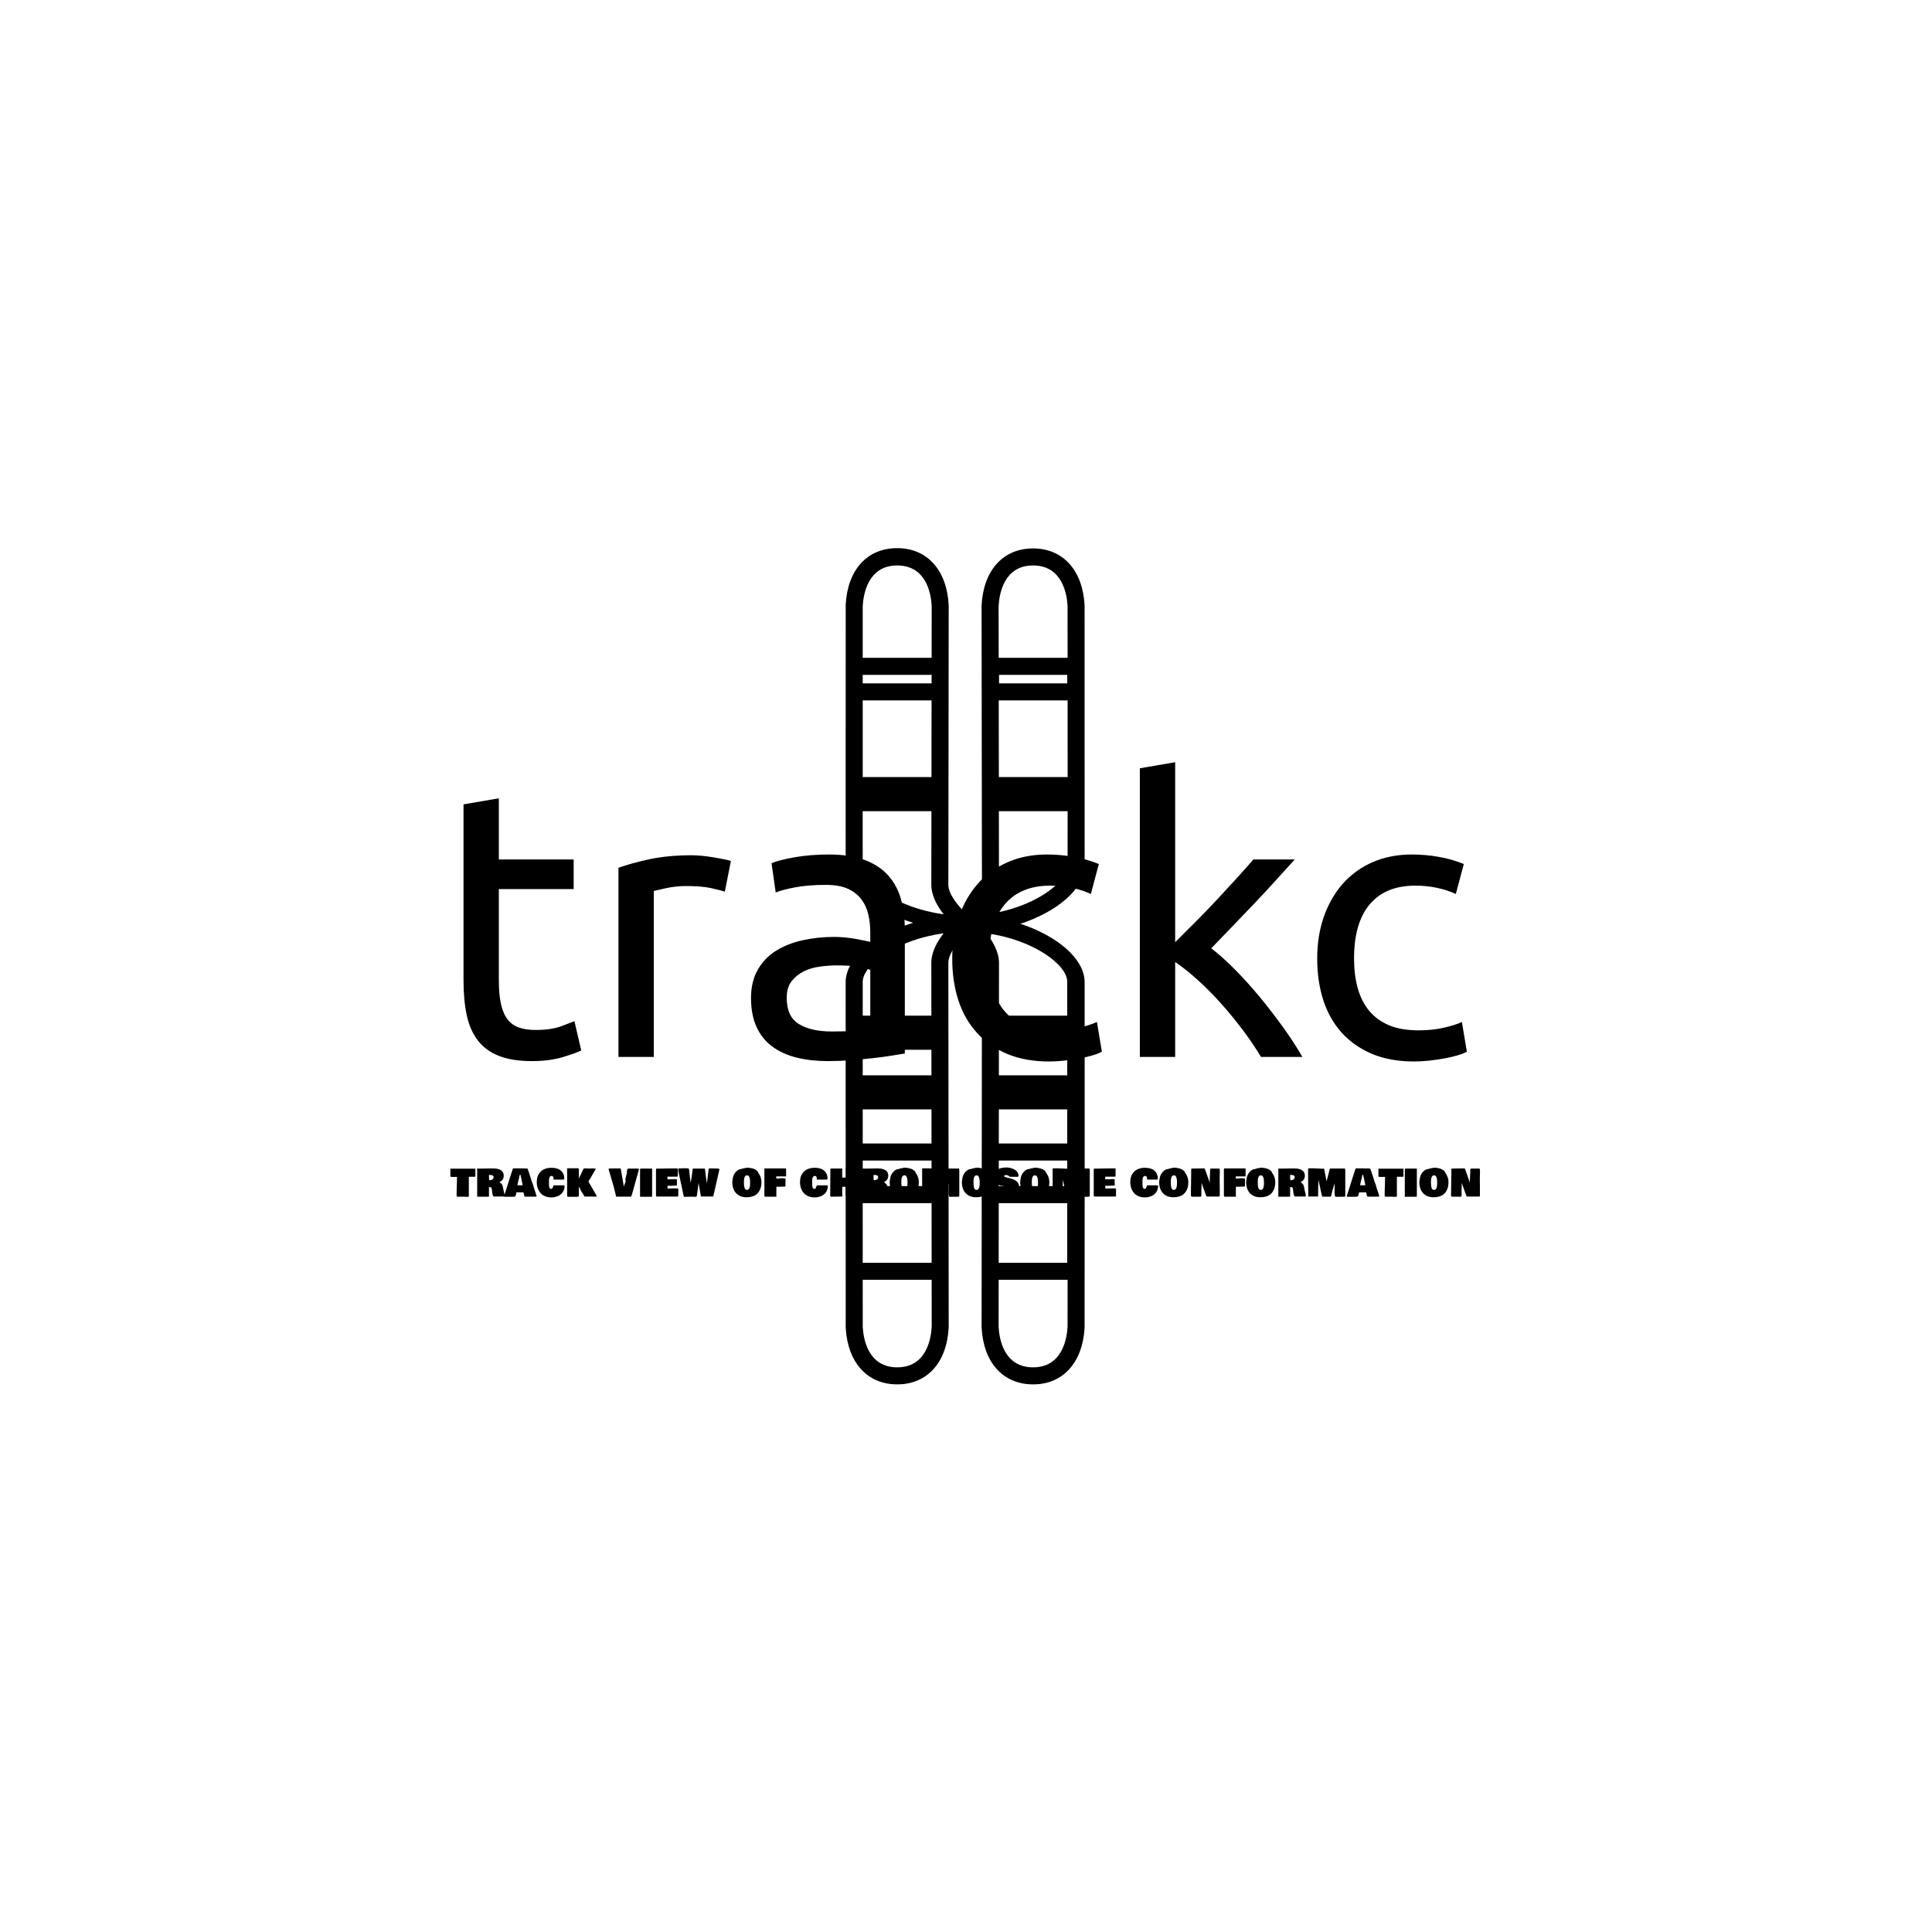 <svg xmlns="http://www.w3.org/2000/svg" version="1.1" xmlns:xlink="http://www.w3.org/1999/xlink" xmlns:svgjs="http://svgjs.dev/svgjs" width="1000" height="1000" viewBox="0 0 1000 1000"><rect width="1000" height="1000" fill="#ffffff"></rect><g transform="matrix(0.7,0,0,0.7,149.576,282.127)"><svg viewBox="0 0 396 247" data-background-color="#a62a6c" preserveAspectRatio="xMidYMid meet" height="623" width="1000" xmlns="http://www.w3.org/2000/svg" xmlns:xlink="http://www.w3.org/1999/xlink"><g id="tight-bounds" transform="matrix(1,0,0,1,0.24,-0.1)"><svg viewBox="0 0 395.52 247.2" height="247.2" width="395.52"><g><svg></svg></g><g><svg viewBox="0 0 395.52 247.2" height="247.2" width="395.52"><mask id="400c2bfd-c367-4764-8919-8163536ce9a7"><rect width="640" height="400" fill="white"></rect><g transform="matrix(1,0,0,1,39.552,54.851)"><svg viewBox="0 0 316.416 137.498" height="137.498" width="316.416"><g><svg viewBox="0 0 316.416 137.498" height="137.498" width="316.416"><g><svg viewBox="0 0 316.416 137.498" height="137.498" width="316.416"><g><svg viewBox="0 0 316.416 137.498" height="137.498" width="316.416"><g id="SvgjsG1078"><svg viewBox="0 0 316.416 137.498" height="137.498" width="316.416" id="SvgjsSvg1077"><g><svg viewBox="0 0 316.416 105.548" height="105.548" width="316.416"><g transform="matrix(1,0,0,1,0,0)"><svg width="316.416" viewBox="-0.3 -42.8 140.09 47.4" height="105.548" data-palette-color="#ffffff"><path d="M8.35-34.05L8.35-26 18.2-26 18.2-22.1 8.35-22.1 8.35-10.1Q8.35-8.15 8.65-6.88 8.95-5.6 9.55-4.88 10.15-4.15 11.05-3.85 11.95-3.55 13.15-3.55L13.15-3.55Q15.25-3.55 16.53-4.03 17.8-4.5 18.3-4.7L18.3-4.7 19.2-0.85Q18.5-0.5 16.75 0.03 15 0.55 12.75 0.55L12.75 0.55Q10.1 0.55 8.38-0.13 6.65-0.8 5.6-2.15 4.55-3.5 4.13-5.48 3.7-7.45 3.7-10.05L3.7-10.05 3.7-33.25 8.35-34.05ZM33.7-26.55L33.7-26.55Q34.3-26.55 35.07-26.48 35.85-26.4 36.6-26.28 37.35-26.15 37.97-26.03 38.6-25.9 38.9-25.8L38.9-25.8 38.1-21.75Q37.55-21.95 36.27-22.23 35-22.5 33-22.5L33-22.5Q31.7-22.5 30.42-22.23 29.15-21.95 28.75-21.85L28.75-21.85 28.75 0 24.1 0 24.1-24.9Q25.75-25.5 28.2-26.03 30.65-26.55 33.7-26.55ZM52.2-3.35L52.2-3.35Q53.85-3.35 55.12-3.43 56.4-3.5 57.25-3.7L57.25-3.7 57.25-11.45Q56.75-11.7 55.62-11.88 54.5-12.05 52.9-12.05L52.9-12.05Q51.85-12.05 50.67-11.9 49.5-11.75 48.52-11.28 47.55-10.8 46.9-9.98 46.25-9.15 46.25-7.8L46.25-7.8Q46.25-5.3 47.85-4.33 49.45-3.35 52.2-3.35ZM51.8-26.65L51.8-26.65Q54.6-26.65 56.52-25.93 58.45-25.2 59.62-23.88 60.8-22.55 61.3-20.73 61.8-18.9 61.8-16.7L61.8-16.7 61.8-0.45Q61.2-0.35 60.12-0.18 59.05 0 57.7 0.15 56.34 0.3 54.77 0.43 53.2 0.55 51.65 0.55L51.65 0.55Q49.45 0.55 47.6 0.1 45.75-0.35 44.4-1.33 43.05-2.3 42.3-3.9 41.55-5.5 41.55-7.75L41.55-7.75Q41.55-9.9 42.42-11.45 43.3-13 44.8-13.95 46.3-14.9 48.3-15.35 50.3-15.8 52.5-15.8L52.5-15.8Q53.2-15.8 53.95-15.73 54.7-15.65 55.37-15.53 56.05-15.4 56.55-15.3 57.05-15.2 57.25-15.15L57.25-15.15 57.25-16.45Q57.25-17.6 57-18.73 56.75-19.85 56.09-20.73 55.45-21.6 54.32-22.13 53.2-22.65 51.4-22.65L51.4-22.65Q49.1-22.65 47.37-22.33 45.65-22 44.8-21.65L44.8-21.65 44.25-25.5Q45.15-25.9 47.25-26.28 49.35-26.65 51.8-26.65ZM80.79 0.6L80.79 0.6Q77.64 0.6 75.27-0.4 72.89-1.4 71.27-3.2 69.64-5 68.84-7.48 68.04-9.95 68.04-12.95L68.04-12.95Q68.04-15.95 68.92-18.45 69.79-20.95 71.39-22.78 72.99-24.6 75.32-25.63 77.64-26.65 80.49-26.65L80.49-26.65Q82.24-26.65 83.99-26.35 85.74-26.05 87.34-25.4L87.34-25.4 86.29-21.45Q85.24-21.95 83.87-22.25 82.49-22.55 80.94-22.55L80.94-22.55Q77.04-22.55 74.97-20.1 72.89-17.65 72.89-12.95L72.89-12.95Q72.89-10.85 73.37-9.1 73.84-7.35 74.87-6.1 75.89-4.85 77.49-4.17 79.09-3.5 81.39-3.5L81.39-3.5Q83.24-3.5 84.74-3.85 86.24-4.2 87.09-4.6L87.09-4.6 87.74-0.7Q87.34-0.45 86.59-0.23 85.84 0 84.89 0.18 83.94 0.35 82.87 0.48 81.79 0.6 80.79 0.6ZM102.14-14.3L102.14-14.3Q103.64-13.15 105.32-11.45 106.99-9.75 108.62-7.78 110.24-5.8 111.69-3.78 113.14-1.75 114.14 0L114.14 0 108.69 0Q107.64-1.75 106.27-3.58 104.89-5.4 103.39-7.08 101.89-8.75 100.34-10.15 98.79-11.55 97.39-12.5L97.39-12.5 97.39 0 92.74 0 92.74-38 97.39-38.8 97.39-15.1Q98.59-16.3 100.04-17.75 101.49-19.2 102.89-20.7 104.29-22.2 105.54-23.58 106.79-24.95 107.69-26L107.69-26 113.14-26Q111.99-24.75 110.64-23.25 109.29-21.75 107.84-20.23 106.39-18.7 104.92-17.18 103.44-15.65 102.14-14.3ZM128.84 0.6L128.84 0.6Q125.69 0.6 123.31-0.4 120.94-1.4 119.31-3.2 117.69-5 116.89-7.48 116.09-9.95 116.09-12.95L116.09-12.95Q116.09-15.95 116.96-18.45 117.84-20.95 119.44-22.78 121.04-24.6 123.36-25.63 125.69-26.65 128.54-26.65L128.54-26.65Q130.29-26.65 132.04-26.35 133.79-26.05 135.39-25.4L135.39-25.4 134.34-21.45Q133.29-21.95 131.91-22.25 130.54-22.55 128.99-22.55L128.99-22.55Q125.09-22.55 123.01-20.1 120.94-17.65 120.94-12.95L120.94-12.95Q120.94-10.85 121.41-9.1 121.89-7.35 122.91-6.1 123.94-4.85 125.54-4.17 127.14-3.5 129.44-3.5L129.44-3.5Q131.29-3.5 132.79-3.85 134.29-4.2 135.14-4.6L135.14-4.6 135.79-0.7Q135.39-0.45 134.64-0.23 133.89 0 132.94 0.18 131.99 0.35 130.91 0.48 129.84 0.6 128.84 0.6Z" opacity="1" transform="matrix(1,0,0,1,0,0)" fill="black" class="wordmark-text-0" id="SvgjsPath1076" stroke-width="7" stroke="black" stroke-linejoin="round"></path></svg></g></svg></g><g transform="matrix(1,0,0,1,3.5,126.706)"><svg viewBox="0 0 309.416 10.792" height="10.792" width="309.416"><g transform="matrix(1,0,0,1,0,0)"><svg width="309.416" viewBox="-4.29 -38.86 1201.13 42.66" height="10.792" data-palette-color="#ffffff"><path d="M-0.29-24.71L-0.29-24.71-0.29-33.5 28.13-33.5Q28.52-33.42 28.61-33.19 28.71-32.96 28.71-32.52L28.71-32.52 28.71-24.71Q28.66-24.12 28.03-24.12L28.03-24.12 21.09-24.12 21.09-1.66Q21.09-1.64 21.07-1.54 21.04-1.44 21.04-1.42 21.04-1.39 21.02-1.32 21-1.25 20.97-1.22 20.95-1.2 20.92-1.14 20.9-1.07 20.86-1.06 20.83-1.05 20.76-1.01 20.7-0.98 20.64-0.95 20.58-0.93 20.5-0.92 20.41-0.9 20.31-0.88L20.31-0.88 18.75-0.88Q15.63-0.88 15.63-1.07L15.63-1.07Q15.43-1.07 15.04-1.05 14.65-1.03 14.45-1.03L14.45-1.03 12.5-1.03Q11.94-1.03 10.9-1 9.86-0.98 9.28-0.98L9.28-0.98 7.91-0.98 6.93-1.66 6.93-6.93Q6.96-8.35 7.14-12.99 7.32-17.63 7.32-20.31L7.32-20.31 7.32-20.95Q7.32-21.14 7.35-21.56 7.37-21.97 7.37-22.17L7.37-22.17Q7.37-22.39 7.35-23.06 7.32-23.73 7.32-23.93L7.32-23.93 1.22-23.93Q0.68-23.93 0.2-24.11-0.29-24.29-0.29-24.71ZM30.76-0.98L30.76-33.59 35.3-33.59Q37.4-33.59 42.01-33.69 46.63-33.79 48.92-33.79L48.92-33.79Q50.9-33.79 52.62-33.57 54.34-33.35 56.02-32.76 57.69-32.18 58.87-31.27 60.06-30.37 60.79-28.89 61.52-27.42 61.52-25.49L61.52-25.49Q61.52-22.83 60.28-20.95 59.03-19.07 56.44-17.77L56.44-17.77Q57.47-17.33 58.23-16.63 58.98-15.92 59.38-15.41 59.79-14.89 60.17-13.68 60.54-12.48 60.62-12.1 60.69-11.72 60.94-10.23L60.94-10.23Q61.01-9.89 61.03-9.72L61.03-9.72Q61.13-8.74 61.86-6.14 62.6-3.54 62.6-2.15L62.6-2.15Q62.6-1.27 62.06-1.27L62.06-1.27Q60.59-1.27 57.63-1.25 54.66-1.22 53.22-1.22L53.22-1.22Q52.63-1.27 51.46-1.27L51.46-1.27 49.8-1.27Q49.31-1.42 48.85-2.78 48.39-4.15 48.19-5.86L48.19-5.86 47.65-10.21Q47.51-10.74 47.42-10.97 47.34-11.21 47.12-11.54 46.9-11.87 46.52-11.99 46.14-12.11 45.55-12.11L45.55-12.11 44.43-12.11 44.43-2.34Q44.43-2.27 44.43-2.11 44.43-1.95 44.43-1.89 44.43-1.83 44.43-1.71 44.43-1.59 44.41-1.53 44.38-1.46 44.36-1.37 44.33-1.27 44.3-1.23 44.26-1.2 44.2-1.14 44.14-1.07 44.05-1.05 43.97-1.03 43.86-1 43.75-0.98 43.6-0.98L43.6-0.98 30.76-0.98ZM44.58-20.7L44.58-20.7Q44.63-20.65 44.72-20.5 44.82-20.34 44.92-20.24 45.02-20.14 45.11-20.12L45.11-20.12Q45.85-20.12 46.58-20.28 47.31-20.43 48.08-20.8 48.85-21.17 49.33-21.92 49.8-22.68 49.8-23.73L49.8-23.73Q49.8-26.27 44.92-26.27L44.92-26.27Q44.43-26.15 44.43-25.88L44.43-25.88 44.43-24.95Q44.43-24.24 44.5-22.83 44.58-21.41 44.58-20.7ZM83.74-6.05L76.22-6.05Q76.04-5.49 75.89-4.58 75.73-3.66 75.59-3.14 75.46-2.61 75.14-2.04 74.82-1.46 74.18-1.2 73.53-0.93 72.5-0.93L72.5-0.93 61.96-0.93 61.96-1.76Q63.25-5.64 65.73-13.67 68.21-21.7 69.58-25.83L69.58-25.83 69.58-25.78Q70.41-28.15 72.02-33.2L72.02-33.2Q72.04-33.25 72.09-33.33L72.09-33.33Q72.31-33.69 72.5-33.89L72.5-33.89 85.69-33.79Q89.06-33.79 89.4-33.2L89.4-33.2 89.4-32.57Q89.45-32.35 89.94-31.45L89.94-31.45Q92.3-24.19 93.4-20.9L93.4-20.9 93.4-20.61Q93.5-19.9 93.84-18.99 94.18-18.09 94.66-17.05 95.14-16.02 95.33-15.43L95.33-15.43 96.31-11.91Q97.16-9.08 98.82-4.35L98.82-4.35 98.82-4.39 98.82-3.91Q98.9-3.56 99.19-2.98 99.48-2.39 99.56-2.15L99.56-2.15Q99.56-1.46 99.27-1.27 98.99-1.07 98.19-1.07L98.19-1.07 86.86-1.07Q86.45-1.12 86.32-1.15 86.2-1.17 85.94-1.25 85.69-1.32 85.58-1.44 85.47-1.56 85.44-1.76L85.44-1.76 84.52-5.47Q84.42-5.93 84.32-5.99 84.22-6.05 83.74-6.05L83.74-6.05ZM77.39-14.65L77.39-14.75 77.39-14.65ZM82.76-17.68L82.76-17.68Q82.61-18.36 82.33-19.89 82.05-21.41 81.78-22.55 81.51-23.68 81.2-24.66L81.2-24.66 81.2-25.83Q81-26.34 80.51-26.56L80.51-26.56 80.51-26.51Q79.93-26.39 79.34-23.24L79.34-23.24 79.34-22.07Q79.29-21.9 79.12-21.75 78.95-21.61 78.95-21.58L78.95-21.58Q78.14-18.02 77.63-15.82L77.63-15.82Q77.63-15.58 77.51-14.97 77.39-14.36 77.39-14.26L77.39-14.26 83.44-14.26Q83.44-14.89 83-16.55L83-16.55 83-17.09Q82.98-17.16 82.87-17.37 82.76-17.58 82.76-17.68ZM116.69-0.2L116.69-0.2Q112.61-0.2 109.37-1.57 106.12-2.95 104.05-5.4 101.97-7.84 100.88-11.1 99.8-14.36 99.8-18.21L99.8-18.21 99.8-18.55Q99.82-18.73 99.88-19.4 99.94-20.07 99.96-20.28 99.97-20.48 100.04-21.07 100.11-21.66 100.16-21.92 100.21-22.19 100.3-22.71 100.38-23.22 100.49-23.55 100.6-23.88 100.75-24.34 100.9-24.8 101.07-25.22 101.24-25.63 101.46-26.07L101.46-26.07 101.46-26.03Q102.58-28.37 104.29-30.08 106-31.79 108.05-32.73 110.1-33.67 112.25-34.09 114.4-34.52 116.79-34.52L116.79-34.52Q119.82-34.52 122.26-33.92 124.7-33.33 126.31-32.32 127.92-31.32 129.07-29.9 130.22-28.47 130.8-26.95 131.39-25.44 131.63-23.68L131.63-23.68 131.63-21.58Q131.56-21.24 131.27-21.06 130.97-20.87 130.63-20.84 130.29-20.8 129.68-20.8L129.68-20.8 119.23-20.8 119.23-22.9Q119.11-23.73 118.52-24.41 117.94-25.1 117.08-25.1L117.08-25.1Q116.33-25.1 115.75-24.78 115.18-24.46 114.85-23.94 114.52-23.41 114.31-22.72 114.1-22.02 114.04-21.25 113.98-20.48 113.95-19.69 113.91-18.9 113.96-18.19L113.96-18.19Q113.96-17.7 113.96-17.48L113.96-17.48 113.96-14.75Q113.96-14.14 114.02-13.56 114.08-12.99 114.31-12.08 114.54-11.18 115.13-10.62 115.72-10.06 116.59-10.06L116.59-10.06Q117.52-10.06 117.97-10.84 118.43-11.62 118.73-12.72 119.04-13.82 119.43-14.21L119.43-14.21Q120.4-14.21 122.36-14.18 124.31-14.16 125.29-14.16L125.29-14.16Q125.97-14.16 127.31-14.18 128.65-14.21 129.34-14.21L129.34-14.21 131.14-14.21Q131.95-14.21 132.02-13.23L132.02-13.23 132.02-12.3Q131.49-7.45 128.43-4.47 125.38-1.49 120.79-0.68L120.79-0.68 120.79-0.54Q119.16-0.2 116.69-0.2ZM145.89-0.88L135.59-0.88Q135.15-1.61 135-1.9L135-1.9 135-33.98 145.79-33.98Q145.86-33.98 146.18-34 146.5-34.01 146.67-34 146.84-33.98 147.15-33.96 147.45-33.94 147.65-33.87 147.84-33.81 148.05-33.7 148.26-33.59 148.39-33.4 148.53-33.2 148.57-32.96L148.57-32.96 148.57-22.12Q149.38-23.73 150.83-26.76 152.28-29.79 152.97-31.15L152.97-31.15 154.16-33.72 156.48-33.79Q156.97-33.79 157.96-33.74 158.95-33.69 159.41-33.69L159.41-33.69 161.27-33.69Q161.46-33.69 161.84-33.72 162.22-33.74 162.39-33.74L162.39-33.74 163.81-33.74Q163.91-33.74 164.15-33.79L164.15-33.79Q168.11-33.79 168.11-33.2L168.11-33.2Q168.11-32.86 167.67-32.28L167.67-32.28Q166.54-30.49 163.88-25.77 161.22-21.04 159.58-18.65L159.58-18.65 169.13-2.2Q169.13-2.17 169.13-2.03 169.13-1.88 169.13-1.83 169.13-1.78 169.12-1.67 169.11-1.56 169.08-1.5 169.06-1.44 169.02-1.35 168.98-1.27 168.92-1.21 168.86-1.15 168.79-1.07L168.79-1.07Q166.49-1.22 161.95-1.22L161.95-1.22Q161.34-1.22 160.07-1.2 158.8-1.17 158.19-1.17L158.19-1.17 154.87-1.17 154.87-1.86Q154.48-2.51 153.19-4.44 151.89-6.37 151.31-7.47L151.31-7.47 148.57-12.7 148.57-1.86Q148.23-0.88 145.89-0.88L145.89-0.88ZM202.84-18.8L202.45-21.48Q202.62-22.41 203.39-25.04 204.16-27.66 204.31-29.2L204.31-29.2 204.31-30.91Q204.31-30.96 204.37-31.32 204.43-31.69 204.44-31.76 204.45-31.84 204.51-32.14 204.57-32.45 204.64-32.54 204.7-32.64 204.81-32.86 204.92-33.08 205.04-33.17 205.16-33.25 205.34-33.37 205.53-33.5 205.76-33.54 205.99-33.59 206.26-33.59L206.26-33.59 217.39-33.59Q217.44-33.57 217.69-33.4 217.93-33.23 218.09-33.11 218.25-32.98 218.27-32.91L218.27-32.91 210.09-3.49Q209.82-2.47 209.42-1.77 209.02-1.07 208.51-1.07L208.51-1.07 191.81-1.07Q191.42-2.64 190.9-4.76 190.39-6.88 189.88-9 189.36-11.11 188.97-12.7L188.97-12.7 183.04-32.86Q183.04-33.42 183.85-33.59L183.85-33.59 183.85-33.69Q185.31-33.69 188.28-33.74 191.24-33.79 192.59-33.79L192.59-33.79 196.59-33.79Q196.76-33.79 196.82-33.73 196.88-33.67 196.97-33.48 197.06-33.3 197.2-33.15L197.2-33.15 200.69-12.89 202.84-18.8ZM232.89-0.93L219.51-0.93 219.51-33.01Q219.54-33.2 219.9-33.36 220.27-33.52 220.34-33.59L220.34-33.59 233.48-33.59 233.48-1.81Q233.36-1.29 233.25-1.11 233.14-0.93 232.89-0.93L232.89-0.93ZM237.97-1.81L237.97-31.54Q237.97-33.01 238.09-33.25L238.09-33.25Q238.31-33.59 238.8-33.59L238.8-33.59 239.38-33.59Q239.77-33.59 239.92-33.54L239.92-33.54 241.19-33.54Q243.66-33.54 248.65-33.67 253.64-33.79 256.13-33.79L256.13-33.79 262.63-33.79Q263.26-33.72 263.26-33.15L263.26-33.15 263.26-25Q263.24-24.85 263.18-24.74 263.11-24.63 263.08-24.6 263.04-24.56 262.85-24.43 262.65-24.29 262.58-24.22L262.58-24.22 251.25-24.22 251.25-21.19 252.32-21.19Q253.74-21.19 256.65-21.29 259.55-21.39 261.11-21.39L261.11-21.39Q261.8-21.39 262.04-21.12 262.28-20.85 262.28-20.36L262.28-20.36Q262.28-20.24 262.24-19.95 262.19-19.65 262.19-19.53L262.19-19.53 262.19-18.6Q262.19-18.51 262.21-18.2 262.24-17.9 262.24-17.68L262.24-17.68 262.24-16.99Q262.24-16.46 262.28-15.92 262.33-15.38 262.33-14.99L262.33-14.99 262.33-14.36Q262.21-14.06 262.14-13.96 262.06-13.87 261.89-13.87L261.89-13.87 261.89-13.92Q260.99-13.92 258.78-13.79 256.57-13.67 255.25-13.67L255.25-13.67 251.35-13.67 251.35-10.55Q251.54-10.55 251.93-10.52 252.32-10.5 252.52-10.5L252.52-10.5Q253.62-10.5 255.77-10.57 257.91-10.64 258.87-10.64L258.87-10.64 261.99-10.64Q263.26-10.64 263.6-10.35L263.6-10.35Q263.73-10.21 263.8-10.06L263.8-10.06 263.8-2.25Q263.8-1.73 263.6-1.46 263.41-1.2 262.87-1.17L262.87-1.17 238.7-1.17 237.97-1.81ZM276.27-32.71L278.05-17.21Q278.49-18.99 278.87-21.24 279.25-23.49 279.49-25.24 279.74-27 280.07-29.55 280.4-32.1 280.62-33.59L280.62-33.59 294.68-33.59Q294.75-33.01 294.84-32.34 294.92-31.67 295-31.05 295.07-30.44 295.16-29.76 295.24-29.08 295.31-28.45 295.39-27.83 295.46-27.15 295.53-26.46 295.62-25.85 295.71-25.24 295.79-24.58 295.88-23.93 295.95-23.34L295.95-23.34 297-16.43 298.98-33.23Q299.03-33.37 299.16-33.47 299.29-33.57 299.54-33.63 299.78-33.69 300-33.73 300.22-33.76 300.6-33.78 300.98-33.79 301.2-33.79 301.42-33.79 301.83-33.79 302.25-33.79 302.39-33.79L302.39-33.79Q303.18-33.79 304.64-33.74 306.11-33.69 306.89-33.69L306.89-33.69Q306.98-33.69 307.4-33.72 307.81-33.74 308.06-33.74L308.06-33.74Q308.99-33.74 309.13-33.59L309.13-33.59Q309.25-33.59 309.56-33.62 309.87-33.64 310.01-33.64L310.01-33.64Q310.23-33.64 310.39-33.62 310.55-33.59 310.72-33.51 310.89-33.42 311.02-33.3 311.16-33.18 311.27-32.96 311.38-32.74 311.43-32.42L311.43-32.42 304.32-1.27 290.04-1.27 287.33-16.94 285.65-4Q285.62-3.86 285.51-3.2 285.4-2.54 285.34-2.29 285.28-2.05 285.13-1.64 284.99-1.22 284.77-1.05 284.55-0.88 284.23-0.88L284.23-0.88Q283.33-0.88 281.54-0.95 279.76-1.03 278.86-1.03L278.86-1.03Q277.3-1.03 274.76-0.95 272.22-0.88 271.05-0.88L271.05-0.88 270.27-0.88 263.77-31.23 263.92-32.96Q263.92-33.01 263.92-33.15 263.92-33.3 263.92-33.34 263.92-33.37 263.94-33.48 263.97-33.59 264.02-33.64 264.06-33.69 264.16-33.76 264.26-33.84 264.41-33.89L264.41-33.89Q265.09-33.79 265.43-33.79L265.43-33.79 267.04-33.79Q267.53-33.79 267.53-33.89L267.53-33.89 268.36-33.89Q268.46-33.89 268.72-33.91 268.97-33.94 269.19-33.94L269.19-33.94 269.87-33.94Q270.14-33.94 270.66-33.96 271.17-33.98 271.44-33.98L271.44-33.98 273.05-33.98 273.05-33.89 274.66-33.89Q275.44-33.89 275.84-33.65 276.25-33.42 276.27-32.71L276.27-32.71ZM326.44-16.21L326.44-17.68 326.39-18.21Q326.85-22.19 327.27-23.75L327.27-23.75Q328.22-27.42 330.69-29.88L330.69-29.88 331.27-30.47Q332.44-31.84 334.84-32.81L334.84-32.81 335.76-32.81Q338.16-33.81 343.62-34.67L343.62-34.67Q344.99-34.67 346.49-34.46 347.99-34.25 349.83-33.78 351.66-33.3 353.35-32.26 355.05-31.23 356.17-29.79L356.17-29.79 356.17-29.1Q360.18-24.1 360.18-17.87L360.18-17.87Q360.18-10.86 356.95-6.45L356.95-6.45 355.98-5.22Q354.86-3.83 353.18-2.83 351.51-1.83 349.63-1.31 347.75-0.78 346.03-0.56 344.31-0.34 342.6-0.34L342.6-0.34Q340.08-0.34 337.8-0.94 335.52-1.54 333.53-2.81 331.54-4.08 330.03-5.93 328.51-7.79 327.57-10.41 326.63-13.04 326.44-16.21L326.44-16.21ZM339.87-18.55L339.87-17.48Q339.87-8.89 343.14-8.89L343.14-8.89Q344.04-8.89 344.71-9.23 345.38-9.57 345.8-10.28 346.21-10.99 346.48-11.72 346.75-12.45 346.86-13.55 346.97-14.65 347.01-15.48 347.04-16.31 347.04-17.48L347.04-17.48 347.04-18.36Q347.04-19.63 346.9-20.8 346.75-21.97 346.4-23.16 346.04-24.34 345.31-25.06 344.58-25.78 343.53-25.78L343.53-25.78Q339.87-25.78 339.87-18.55L339.87-18.55ZM364.23-0.98L363.59-2.05 363.59-33.01Q363.59-33.4 363.84-33.58 364.08-33.76 364.29-33.78 364.5-33.79 365.06-33.79L365.06-33.79 388.1-33.79Q388.3-33.79 388.42-33.73 388.54-33.67 388.62-33.61 388.69-33.54 388.72-33.41 388.74-33.28 388.75-33.2 388.76-33.13 388.75-32.98 388.74-32.84 388.74-32.81L388.74-32.81 388.74-24.51 377.31-24.51 377.31-23.63Q377.31-23.34 377.41-22.07L377.41-22.07 379.71-22.07Q380.05-22.09 380.94-22.23 381.83-22.36 382.34-22.36L382.34-22.36 384.35-22.36Q385.03-22.36 385.37-22.41L385.37-22.41Q386.37-22.41 387.2-22.17 388.03-21.92 388.1-21.63L388.1-21.63 388.1-20.21Q388.1-19.75 388.06-18.79 388.01-17.82 388.01-17.33L388.01-17.33 388.01-15.14Q388.06-14.94 388.06-14.45L388.06-14.45 388.06-13.48Q387.96-12.7 386.54-12.7L386.54-12.7 384.98-12.7Q384.15-12.7 382.6-12.65 381.05-12.6 380.19-12.6L380.19-12.6 377.46-12.6 377.46-0.98 364.23-0.98ZM421.74-0.2L421.74-0.2Q417.67-0.2 414.42-1.57 411.17-2.95 409.1-5.4 407.02-7.84 405.93-11.1 404.85-14.36 404.85-18.21L404.85-18.21 404.85-18.55Q404.87-18.73 404.93-19.4 404.99-20.07 405.01-20.28 405.02-20.48 405.09-21.07 405.17-21.66 405.21-21.92 405.26-22.19 405.35-22.71 405.43-23.22 405.54-23.55 405.65-23.88 405.8-24.34 405.95-24.8 406.12-25.22 406.29-25.63 406.51-26.07L406.51-26.07 406.51-26.03Q407.63-28.37 409.34-30.08 411.05-31.79 413.1-32.73 415.15-33.67 417.3-34.09 419.45-34.52 421.84-34.52L421.84-34.52Q424.87-34.52 427.31-33.92 429.75-33.33 431.36-32.32 432.97-31.32 434.12-29.9 435.27-28.47 435.85-26.95 436.44-25.44 436.68-23.68L436.68-23.68 436.68-21.58Q436.61-21.24 436.32-21.06 436.02-20.87 435.68-20.84 435.34-20.8 434.73-20.8L434.73-20.8 424.28-20.8 424.28-22.9Q424.16-23.73 423.57-24.41 422.99-25.1 422.13-25.1L422.13-25.1Q421.38-25.1 420.8-24.78 420.23-24.46 419.9-23.94 419.57-23.41 419.36-22.72 419.15-22.02 419.09-21.25 419.03-20.48 419-19.69 418.96-18.9 419.01-18.19L419.01-18.19Q419.01-17.7 419.01-17.48L419.01-17.48 419.01-14.75Q419.01-14.14 419.07-13.56 419.13-12.99 419.36-12.08 419.59-11.18 420.18-10.62 420.77-10.06 421.64-10.06L421.64-10.06Q422.57-10.06 423.02-10.84 423.48-11.62 423.78-12.72 424.09-13.82 424.48-14.21L424.48-14.21Q425.45-14.21 427.41-14.18 429.36-14.16 430.34-14.16L430.34-14.16Q431.02-14.16 432.36-14.18 433.71-14.21 434.39-14.21L434.39-14.21 436.2-14.21Q437-14.21 437.07-13.23L437.07-13.23 437.07-12.3Q436.54-7.45 433.49-4.47 430.43-1.49 425.84-0.68L425.84-0.68 425.84-0.54Q424.21-0.2 421.74-0.2ZM471.59-32.57L471.59-32.57 471.59-2.54Q471.59-2.03 471.56-1.72 471.52-1.42 471.35-1.15 471.18-0.88 470.86-0.88L470.86-0.88 458.41-0.88 458.41-1.42Q458.36-1.46 458.03-1.64 457.7-1.81 457.63-1.95L457.63-1.95 457.63-11.82Q457.63-12.35 457.54-12.43 457.46-12.5 456.85-12.5L456.85-12.5 455.19-12.5Q454.6-12.5 453.82-12.4L453.82-12.4 453.82-1.86Q453.72-1.42 453.44-1.29 453.16-1.17 452.6-1.17L452.6-1.17 451.48-1.17Q450.33-1.17 447.88-1.12 445.42-1.07 444.15-1.07L444.15-1.07 440.93-1.07Q439.88-1.07 439.88-2.25L439.88-2.25 440.03-33.01Q440.03-33.13 440.1-33.22 440.17-33.3 440.39-33.46 440.61-33.62 440.64-33.64L440.64-33.64 453.77-33.64 453.77-23.14 458.02-23.14 458.02-33.89 470.47-33.89Q471.06-33.89 471.32-33.62 471.59-33.35 471.59-32.57ZM476.38-0.98L476.38-33.59 480.92-33.59Q483.02-33.59 487.63-33.69 492.25-33.79 494.54-33.79L494.54-33.79Q496.52-33.79 498.24-33.57 499.96-33.35 501.63-32.76 503.3-32.18 504.49-31.27 505.67-30.37 506.41-28.89 507.14-27.42 507.14-25.49L507.14-25.49Q507.14-22.83 505.89-20.95 504.65-19.07 502.06-17.77L502.06-17.77Q503.09-17.33 503.84-16.63 504.6-15.92 505-15.41 505.4-14.89 505.78-13.68 506.16-12.48 506.23-12.1 506.31-11.72 506.55-10.23L506.55-10.23Q506.63-9.89 506.65-9.72L506.65-9.72Q506.75-8.74 507.48-6.14 508.21-3.54 508.21-2.15L508.21-2.15Q508.21-1.27 507.67-1.27L507.67-1.27Q506.21-1.27 503.24-1.25 500.28-1.22 498.84-1.22L498.84-1.22Q498.25-1.27 497.08-1.27L497.08-1.27 495.42-1.27Q494.93-1.42 494.47-2.78 494-4.15 493.81-5.86L493.81-5.86 493.27-10.21Q493.12-10.74 493.04-10.97 492.95-11.21 492.73-11.54 492.51-11.87 492.14-11.99 491.76-12.11 491.17-12.11L491.17-12.11 490.05-12.11 490.05-2.34Q490.05-2.27 490.05-2.11 490.05-1.95 490.05-1.89 490.05-1.83 490.05-1.71 490.05-1.59 490.02-1.53 490-1.46 489.97-1.37 489.95-1.27 489.91-1.23 489.88-1.2 489.82-1.14 489.75-1.07 489.67-1.05 489.58-1.03 489.47-1 489.36-0.98 489.22-0.98L489.22-0.98 476.38-0.98ZM490.19-20.7L490.19-20.7Q490.24-20.65 490.34-20.5 490.44-20.34 490.54-20.24 490.63-20.14 490.73-20.12L490.73-20.12Q491.46-20.12 492.2-20.28 492.93-20.43 493.7-20.8 494.47-21.17 494.94-21.92 495.42-22.68 495.42-23.73L495.42-23.73Q495.42-26.27 490.54-26.27L490.54-26.27Q490.05-26.15 490.05-25.88L490.05-25.88 490.05-24.95Q490.05-24.24 490.12-22.83 490.19-21.41 490.19-20.7ZM508.84-16.21L508.84-17.68 508.8-18.21Q509.26-22.19 509.67-23.75L509.67-23.75Q510.63-27.42 513.09-29.88L513.09-29.88 513.68-30.47Q514.85-31.84 517.24-32.81L517.24-32.81 518.17-32.81Q520.56-33.81 526.03-34.67L526.03-34.67Q527.4-34.67 528.9-34.46 530.4-34.25 532.23-33.78 534.06-33.3 535.76-32.26 537.46-31.23 538.58-29.79L538.58-29.79 538.58-29.1Q542.58-24.1 542.58-17.87L542.58-17.87Q542.58-10.86 539.36-6.45L539.36-6.45 538.39-5.22Q537.26-3.83 535.59-2.83 533.92-1.83 532.04-1.31 530.16-0.78 528.44-0.56 526.72-0.34 525.01-0.34L525.01-0.34Q522.49-0.34 520.21-0.94 517.93-1.54 515.94-2.81 513.95-4.08 512.43-5.93 510.92-7.79 509.98-10.41 509.04-13.04 508.84-16.21L508.84-16.21ZM522.27-18.55L522.27-17.48Q522.27-8.89 525.54-8.89L525.54-8.89Q526.45-8.89 527.12-9.23 527.79-9.57 528.2-10.28 528.62-10.99 528.89-11.72 529.16-12.45 529.27-13.55 529.38-14.65 529.41-15.48 529.45-16.31 529.45-17.48L529.45-17.48 529.45-18.36Q529.45-19.63 529.3-20.8 529.16-21.97 528.8-23.16 528.45-24.34 527.72-25.06 526.98-25.78 525.93-25.78L525.93-25.78Q522.27-25.78 522.27-18.55L522.27-18.55ZM561.38-33.5L563.87-33.5Q564.04-33.54 564.42-33.58 564.8-33.62 564.9-33.64L564.9-33.64 567.8-18.77 571.61-33.69 588.77-33.69Q589.46-33.69 589.46-30.81L589.46-30.81 589.46-2.05Q589.41-1.66 589.24-1.42 589.07-1.17 588.74-1.09 588.41-1 588.22-0.99 588.04-0.98 587.6-0.98L587.6-0.98Q586.06-0.98 582.93-0.93 579.79-0.88 578.23-0.88L578.23-0.88Q577.01-1.64 577.01-6.49L577.01-6.49Q577.01-7.71 577.05-9.68 577.1-11.65 577.1-12.6L577.1-12.6 577.1-14.75Q577.1-14.92 577.08-15.3 577.05-15.67 577.05-15.87L577.05-15.87Q577.05-16.7 577.15-18.55L577.15-18.55 577.15-16.7Q576.81-15.26 575.83-12.3 574.86-9.35 574.52-7.91L574.52-7.91 573.05-1.66Q572.66-0.98 570.61-0.98L570.61-0.98Q569.61-0.98 568.01-1.03 566.41-1.07 565.58-1.07L565.58-1.07Q565.34-1.07 564.75-1.05 564.16-1.03 564.02-1.03L564.02-1.03Q563.24-1.03 562.89-1.22 562.55-1.42 562.41-2L562.41-2Q560.11-12.18 559.23-16.41L559.23-16.41 558.35-20.61Q558.01-13.5 558.01-5.57L558.01-5.57 558.01-1.27 546.49-1.27Q546.49-1.42 546.56-1.9 546.63-2.39 546.63-2.44L546.63-2.44Q546.44-7.13 546.44-14.01L546.44-14.01Q546.44-16.09 546.41-19.54 546.39-23 546.39-24.32L546.39-24.32 546.39-32.96Q546.39-33.28 546.49-33.44 546.59-33.59 546.98-33.89L546.98-33.89 549.22-33.89Q550.44-33.89 550.98-33.94L550.98-33.94Q553.45-33.94 556.97-33.72 560.5-33.5 561.38-33.5L561.38-33.5ZM577.15-18.75L577.15-18.7 577.15-18.75ZM592.48-16.21L592.48-17.68 592.43-18.21Q592.9-22.19 593.31-23.75L593.31-23.75Q594.26-27.42 596.73-29.88L596.73-29.88 597.32-30.47Q598.49-31.84 600.88-32.81L600.88-32.81 601.81-32.81Q604.2-33.81 609.67-34.67L609.67-34.67Q611.04-34.67 612.54-34.46 614.04-34.25 615.87-33.78 617.7-33.3 619.4-32.26 621.1-31.23 622.22-29.79L622.22-29.79 622.22-29.1Q626.22-24.1 626.22-17.87L626.22-17.87Q626.22-10.86 623-6.45L623-6.45 622.02-5.22Q620.9-3.83 619.23-2.83 617.56-1.83 615.68-1.31 613.8-0.78 612.07-0.56 610.35-0.34 608.64-0.34L608.64-0.34Q606.13-0.34 603.85-0.94 601.56-1.54 599.57-2.81 597.58-4.08 596.07-5.93 594.56-7.79 593.62-10.41 592.68-13.04 592.48-16.21L592.48-16.21ZM605.91-18.55L605.91-17.48Q605.91-8.89 609.18-8.89L609.18-8.89Q610.08-8.89 610.76-9.23 611.43-9.57 611.84-10.28 612.26-10.99 612.53-11.72 612.79-12.45 612.9-13.55 613.01-14.65 613.05-15.48 613.09-16.31 613.09-17.48L613.09-17.48 613.09-18.36Q613.09-19.63 612.94-20.8 612.79-21.97 612.44-23.16 612.09-24.34 611.35-25.06 610.62-25.78 609.57-25.78L609.57-25.78Q605.91-25.78 605.91-18.55L605.91-18.55ZM648.58-24.12L648.58-24.12Q647.92-24.12 647.51-24.32 647.09-24.51 646.85-24.8 646.61-25.1 646.3-25.39 645.99-25.68 645.34-25.88 644.68-26.07 643.65-26.07L643.65-26.07Q643.33-26.07 642.88-26.01 642.43-25.95 641.89-25.68 641.36-25.42 641.36-25L641.36-25Q641.36-24.54 641.81-24.21 642.26-23.88 642.83-23.74 643.41-23.61 644.13-23.43 644.85-23.24 645.14-23.1L645.14-23.1 648.73-22.22Q650.32-21.78 651.59-21.29 652.86-20.8 654.28-19.96 655.71-19.12 656.66-18.09 657.62-17.07 658.25-15.52 658.89-13.96 658.89-12.11L658.89-12.11Q658.89-9.86 658.3-8.11L658.3-8.11 658.3-8.15Q657.79-6.59 656.86-5.36 655.93-4.13 654.66-3.31 653.39-2.49 652.1-1.94 650.8-1.39 649.11-1.06 647.41-0.73 646.08-0.57 644.75-0.42 643.02-0.29L643.02-0.29Q635.33-0.68 632.71-2.73L632.71-2.73 632.71-3.03Q630.49-4.69 629.43-6.64 628.37-8.59 628.17-11.04L628.17-11.04Q628.17-11.62 628.71-11.62L628.71-11.62Q628.86-11.62 629.15-11.6 629.44-11.57 629.59-11.57L629.59-11.57 632.08-11.57Q632.42-11.62 633.06-11.62L633.06-11.62 633.69-11.62Q633.89-11.62 634.03-11.57L634.03-11.57Q635.45-11.62 638.87-11.62L638.87-11.62 639.99-11.62Q640.48-11.62 640.75-11.33 641.01-11.04 641.17-10.61 641.33-10.18 641.54-9.75 641.75-9.33 642.28-9.03 642.82-8.74 643.7-8.74L643.7-8.74Q644.65-8.74 645.42-9.24 646.19-9.74 646.19-10.69L646.19-10.69Q646.19-11.13 645.78-11.52 645.36-11.91 644.53-12.23 643.7-12.55 643.05-12.74 642.41-12.94 641.31-13.21 640.21-13.48 639.89-13.57L639.89-13.57 638.43-13.57Q633.13-15.14 630.8-17.54 628.47-19.95 628.47-23.63L628.47-23.63Q628.47-26.07 629.38-28.03 630.3-29.98 631.8-31.23 633.3-32.47 635.33-33.31 637.35-34.16 639.45-34.51 641.55-34.86 643.8-34.86L643.8-34.86Q647.78-34.86 651.18-33.53 654.59-32.2 656.35-30.08L656.35-30.08Q656.98-29.44 657.37-28.47 657.76-27.49 657.87-26.92 657.98-26.34 658.15-25L658.15-25 657.47-24.02 653.32-24.02Q652.64-24.02 651.05-24.07 649.46-24.12 648.58-24.12ZM660.05-16.21L660.05-17.68 660.01-18.21Q660.47-22.19 660.88-23.75L660.88-23.75Q661.84-27.42 664.3-29.88L664.3-29.88 664.89-30.47Q666.06-31.84 668.45-32.81L668.45-32.81 669.38-32.81Q671.77-33.81 677.24-34.67L677.24-34.67Q678.61-34.67 680.11-34.46 681.61-34.25 683.44-33.78 685.27-33.3 686.97-32.26 688.67-31.23 689.79-29.79L689.79-29.79 689.79-29.1Q693.8-24.1 693.8-17.87L693.8-17.87Q693.8-10.86 690.57-6.45L690.57-6.45 689.6-5.22Q688.47-3.83 686.8-2.83 685.13-1.83 683.25-1.31 681.37-0.78 679.65-0.56 677.93-0.34 676.22-0.34L676.22-0.34Q673.7-0.34 671.42-0.94 669.14-1.54 667.15-2.81 665.16-4.08 663.64-5.93 662.13-7.79 661.19-10.41 660.25-13.04 660.05-16.21L660.05-16.21ZM673.48-18.55L673.48-17.48Q673.48-8.89 676.75-8.89L676.75-8.89Q677.66-8.89 678.33-9.23 679-9.57 679.42-10.28 679.83-10.99 680.1-11.72 680.37-12.45 680.48-13.55 680.59-14.65 680.62-15.48 680.66-16.31 680.66-17.48L680.66-17.48 680.66-18.36Q680.66-19.63 680.51-20.8 680.37-21.97 680.01-23.16 679.66-24.34 678.93-25.06 678.19-25.78 677.14-25.78L677.14-25.78Q673.48-25.78 673.48-18.55L673.48-18.55ZM712.59-33.5L715.08-33.5Q715.25-33.54 715.63-33.58 716.01-33.62 716.11-33.64L716.11-33.64 719.01-18.77 722.82-33.69 739.98-33.69Q740.67-33.69 740.67-30.81L740.67-30.81 740.67-2.05Q740.62-1.66 740.45-1.42 740.28-1.17 739.95-1.09 739.62-1 739.43-0.99 739.25-0.98 738.81-0.98L738.81-0.98Q737.27-0.98 734.14-0.93 731-0.88 729.44-0.88L729.44-0.88Q728.22-1.64 728.22-6.49L728.22-6.49Q728.22-7.71 728.27-9.68 728.31-11.65 728.31-12.6L728.31-12.6 728.31-14.75Q728.31-14.92 728.29-15.3 728.27-15.67 728.27-15.87L728.27-15.87Q728.27-16.7 728.36-18.55L728.36-18.55 728.36-16.7Q728.02-15.26 727.04-12.3 726.07-9.35 725.73-7.91L725.73-7.91 724.26-1.66Q723.87-0.98 721.82-0.98L721.82-0.98Q720.82-0.98 719.22-1.03 717.62-1.07 716.79-1.07L716.79-1.07Q716.55-1.07 715.96-1.05 715.37-1.03 715.23-1.03L715.23-1.03Q714.45-1.03 714.11-1.22 713.76-1.42 713.62-2L713.62-2Q711.32-12.18 710.44-16.41L710.44-16.41 709.56-20.61Q709.22-13.5 709.22-5.57L709.22-5.57 709.22-1.27 697.7-1.27Q697.7-1.42 697.77-1.9 697.85-2.39 697.85-2.44L697.85-2.44Q697.65-7.13 697.65-14.01L697.65-14.01Q697.65-16.09 697.63-19.54 697.6-23 697.6-24.32L697.6-24.32 697.6-32.96Q697.6-33.28 697.7-33.44 697.8-33.59 698.19-33.89L698.19-33.89 700.43-33.89Q701.65-33.89 702.19-33.94L702.19-33.94Q704.66-33.94 708.18-33.72 711.71-33.5 712.59-33.5L712.59-33.5ZM728.36-18.75L728.36-18.7 728.36-18.75ZM745.25-1.81L745.25-31.54Q745.25-33.01 745.38-33.25L745.38-33.25Q745.6-33.59 746.09-33.59L746.09-33.59 746.67-33.59Q747.06-33.59 747.21-33.54L747.21-33.54 748.48-33.54Q750.94-33.54 755.94-33.67 760.93-33.79 763.42-33.79L763.42-33.79 769.91-33.79Q770.55-33.72 770.55-33.15L770.55-33.15 770.55-25Q770.52-24.85 770.46-24.74 770.4-24.63 770.36-24.6 770.33-24.56 770.13-24.43 769.94-24.29 769.86-24.22L769.86-24.22 758.54-24.22 758.54-21.19 759.61-21.19Q761.03-21.19 763.93-21.29 766.84-21.39 768.4-21.39L768.4-21.39Q769.08-21.39 769.33-21.12 769.57-20.85 769.57-20.36L769.57-20.36Q769.57-20.24 769.52-19.95 769.47-19.65 769.47-19.53L769.47-19.53 769.47-18.6Q769.47-18.51 769.5-18.2 769.52-17.9 769.52-17.68L769.52-17.68 769.52-16.99Q769.52-16.46 769.57-15.92 769.62-15.38 769.62-14.99L769.62-14.99 769.62-14.36Q769.5-14.06 769.42-13.96 769.35-13.87 769.18-13.87L769.18-13.87 769.18-13.92Q768.28-13.92 766.07-13.79 763.86-13.67 762.54-13.67L762.54-13.67 758.63-13.67 758.63-10.55Q758.83-10.55 759.22-10.52 759.61-10.5 759.81-10.5L759.81-10.5Q760.9-10.5 763.05-10.57 765.2-10.64 766.15-10.64L766.15-10.64 769.28-10.64Q770.55-10.64 770.89-10.35L770.89-10.35Q771.01-10.21 771.09-10.06L771.09-10.06 771.09-2.25Q771.09-1.73 770.89-1.46 770.69-1.2 770.16-1.17L770.16-1.17 745.99-1.17 745.25-1.81ZM804.48-0.2L804.48-0.2Q800.4-0.2 797.15-1.57 793.91-2.95 791.83-5.4 789.76-7.84 788.67-11.1 787.58-14.36 787.58-18.21L787.58-18.21 787.58-18.55Q787.61-18.73 787.67-19.4 787.73-20.07 787.74-20.28 787.75-20.48 787.83-21.07 787.9-21.66 787.95-21.92 788-22.19 788.08-22.71 788.17-23.22 788.28-23.55 788.39-23.88 788.54-24.34 788.68-24.8 788.85-25.22 789.02-25.63 789.24-26.07L789.24-26.07 789.24-26.03Q790.37-28.37 792.08-30.08 793.79-31.79 795.84-32.73 797.89-33.67 800.04-34.09 802.18-34.52 804.58-34.52L804.58-34.52Q807.6-34.52 810.04-33.92 812.49-33.33 814.1-32.32 815.71-31.32 816.86-29.9 818-28.47 818.59-26.95 819.18-25.44 819.42-23.68L819.42-23.68 819.42-21.58Q819.35-21.24 819.05-21.06 818.76-20.87 818.42-20.84 818.08-20.8 817.47-20.8L817.47-20.8 807.02-20.8 807.02-22.9Q806.9-23.73 806.31-24.41 805.72-25.1 804.87-25.1L804.87-25.1Q804.11-25.1 803.54-24.78 802.96-24.46 802.64-23.94 802.31-23.41 802.1-22.72 801.89-22.02 801.83-21.25 801.77-20.48 801.73-19.69 801.7-18.9 801.74-18.19L801.74-18.19Q801.74-17.7 801.74-17.48L801.74-17.48 801.74-14.75Q801.74-14.14 801.81-13.56 801.87-12.99 802.1-12.08 802.33-11.18 802.92-10.62 803.5-10.06 804.38-10.06L804.38-10.06Q805.31-10.06 805.76-10.84 806.21-11.62 806.52-12.72 806.82-13.82 807.21-14.21L807.21-14.21Q808.19-14.21 810.14-14.18 812.1-14.16 813.07-14.16L813.07-14.16Q813.76-14.16 815.1-14.18 816.44-14.21 817.12-14.21L817.12-14.21 818.93-14.21Q819.74-14.21 819.81-13.23L819.81-13.23 819.81-12.3Q819.27-7.45 816.22-4.47 813.17-1.49 808.58-0.68L808.58-0.68 808.58-0.54Q806.94-0.2 804.48-0.2ZM821.13-16.21L821.13-17.68 821.08-18.21Q821.54-22.19 821.96-23.75L821.96-23.75Q822.91-27.42 825.37-29.88L825.37-29.88 825.96-30.47Q827.13-31.84 829.52-32.81L829.52-32.81 830.45-32.81Q832.85-33.81 838.31-34.67L838.31-34.67Q839.68-34.67 841.18-34.46 842.68-34.25 844.52-33.78 846.35-33.3 848.04-32.26 849.74-31.23 850.86-29.79L850.86-29.79 850.86-29.1Q854.87-24.1 854.87-17.87L854.87-17.87Q854.87-10.86 851.64-6.45L851.64-6.45 850.67-5.22Q849.54-3.83 847.87-2.83 846.2-1.83 844.32-1.31 842.44-0.78 840.72-0.56 839-0.34 837.29-0.34L837.29-0.34Q834.77-0.34 832.49-0.94 830.21-1.54 828.22-2.81 826.23-4.08 824.72-5.93 823.2-7.79 822.26-10.41 821.32-13.04 821.13-16.21L821.13-16.21ZM834.55-18.55L834.55-17.48Q834.55-8.89 837.83-8.89L837.83-8.89Q838.73-8.89 839.4-9.23 840.07-9.57 840.49-10.28 840.9-10.99 841.17-11.72 841.44-12.45 841.55-13.55 841.66-14.65 841.7-15.48 841.73-16.31 841.73-17.48L841.73-17.48 841.73-18.36Q841.73-19.63 841.59-20.8 841.44-21.97 841.08-23.16 840.73-24.34 840-25.06 839.27-25.78 838.22-25.78L838.22-25.78Q834.55-25.78 834.55-18.55L834.55-18.55ZM882.35-33.59L890.7-33.59Q891-33.5 891.16-32.75 891.31-32.01 891.34-30.88 891.36-29.76 891.34-28.74 891.31-27.71 891.28-26.64 891.24-25.56 891.24-25.29L891.24-25.29Q891.19-24.32 891.19-22.56L891.19-22.56 891.19-19.97Q891.19-18.26 891.24-15.28 891.29-12.3 891.29-10.89L891.29-10.89 891.29-2Q891.19-1.17 889.92-1.17L889.92-1.17 876.25-1.17Q875.81-1.27 875.13-3.22L875.13-3.22Q874.66-4.52 873.58-7.47 872.49-10.42 871.71-12.66 870.93-14.89 870.29-16.99L870.29-16.99 870.29-17.14 870.29-16.99Q870.22-15.38 870.15-12.19 870.07-9.01 870-7.42L870-7.42 870-2.44Q870-1.71 869.83-1.43 869.66-1.15 868.93-0.98L868.93-0.98 858.87-0.98 857.79-2.05Q857.92-6.1 857.99-14.75 858.06-23.39 858.18-27.54L858.18-27.54 858.18-32.81Q858.43-33.69 858.77-33.69L858.77-33.69 858.77-33.59Q860.43-33.59 863.98-33.69 867.54-33.79 869.32-33.79L869.32-33.79 873.42-33.79Q873.44-33.79 873.49-33.76L873.49-33.76Q873.93-33.59 873.98-33.37L873.98-33.37 874-33.2Q874.88-30.83 875.79-28.3 876.69-25.76 877.94-22.16 879.18-18.55 879.67-17.19L879.67-17.19 879.67-20.8Q880.16-29.39 880.16-33.01L880.16-33.01Q880.16-33.4 880.69-33.5 881.23-33.59 882.35-33.59L882.35-33.59ZM896.71-0.98L896.07-2.05 896.07-33.01Q896.07-33.4 896.32-33.58 896.56-33.76 896.77-33.78 896.98-33.79 897.54-33.79L897.54-33.79 920.58-33.79Q920.78-33.79 920.9-33.73 921.02-33.67 921.1-33.61 921.17-33.54 921.19-33.41 921.22-33.28 921.23-33.2 921.24-33.13 921.23-32.98 921.22-32.84 921.22-32.81L921.22-32.81 921.22-24.51 909.79-24.51 909.79-23.63Q909.79-23.34 909.89-22.07L909.89-22.07 912.19-22.07Q912.53-22.09 913.42-22.23 914.31-22.36 914.82-22.36L914.82-22.36 916.82-22.36Q917.51-22.36 917.85-22.41L917.85-22.41Q918.85-22.41 919.68-22.17 920.51-21.92 920.58-21.63L920.58-21.63 920.58-20.21Q920.58-19.75 920.54-18.79 920.49-17.82 920.49-17.33L920.49-17.33 920.49-15.14Q920.54-14.94 920.54-14.45L920.54-14.45 920.54-13.48Q920.44-12.7 919.02-12.7L919.02-12.7 917.46-12.7Q916.63-12.7 915.08-12.65 913.53-12.6 912.67-12.6L912.67-12.6 909.94-12.6 909.94-0.98 896.71-0.98ZM921.9-16.21L921.9-17.68 921.85-18.21Q922.32-22.19 922.73-23.75L922.73-23.75Q923.68-27.42 926.15-29.88L926.15-29.88 926.73-30.47Q927.91-31.84 930.3-32.81L930.3-32.81 931.23-32.81Q933.62-33.81 939.09-34.67L939.09-34.67Q940.45-34.67 941.96-34.46 943.46-34.25 945.29-33.78 947.12-33.3 948.82-32.26 950.51-31.23 951.64-29.79L951.64-29.79 951.64-29.1Q955.64-24.1 955.64-17.87L955.64-17.87Q955.64-10.86 952.42-6.45L952.42-6.45 951.44-5.22Q950.32-3.83 948.65-2.83 946.97-1.83 945.09-1.31 943.21-0.78 941.49-0.56 939.77-0.34 938.06-0.34L938.06-0.34Q935.55-0.34 933.26-0.94 930.98-1.54 928.99-2.81 927-4.08 925.49-5.93 923.98-7.79 923.04-10.41 922.1-13.04 921.9-16.21L921.9-16.21ZM935.33-18.55L935.33-17.48Q935.33-8.89 938.6-8.89L938.6-8.89Q939.5-8.89 940.17-9.23 940.85-9.57 941.26-10.28 941.68-10.99 941.94-11.72 942.21-12.45 942.32-13.55 942.43-14.65 942.47-15.48 942.51-16.31 942.51-17.48L942.51-17.48 942.51-18.36Q942.51-19.63 942.36-20.8 942.21-21.97 941.86-23.16 941.5-24.34 940.77-25.06 940.04-25.78 938.99-25.78L938.99-25.78Q935.33-25.78 935.33-18.55L935.33-18.55ZM959.15-0.98L959.15-33.59 963.69-33.59Q965.79-33.59 970.41-33.69 975.02-33.79 977.32-33.79L977.32-33.79Q979.3-33.79 981.02-33.57 982.74-33.35 984.41-32.76 986.08-32.18 987.27-31.27 988.45-30.37 989.18-28.89 989.92-27.42 989.92-25.49L989.92-25.49Q989.92-22.83 988.67-20.95 987.42-19.07 984.84-17.77L984.84-17.77Q985.86-17.33 986.62-16.63 987.38-15.92 987.78-15.41 988.18-14.89 988.56-13.68 988.94-12.48 989.01-12.1 989.09-11.72 989.33-10.23L989.33-10.23Q989.4-9.89 989.43-9.72L989.43-9.72Q989.52-8.74 990.26-6.14 990.99-3.54 990.99-2.15L990.99-2.15Q990.99-1.27 990.45-1.27L990.45-1.27Q988.99-1.27 986.02-1.25 983.05-1.22 981.61-1.22L981.61-1.22Q981.03-1.27 979.86-1.27L979.86-1.27 978.2-1.27Q977.71-1.42 977.24-2.78 976.78-4.15 976.59-5.86L976.59-5.86 976.05-10.21Q975.9-10.74 975.82-10.97 975.73-11.21 975.51-11.54 975.29-11.87 974.91-11.99 974.53-12.11 973.95-12.11L973.95-12.11 972.83-12.11 972.83-2.34Q972.83-2.27 972.83-2.11 972.83-1.95 972.83-1.89 972.83-1.83 972.83-1.71 972.83-1.59 972.8-1.53 972.78-1.46 972.75-1.37 972.73-1.27 972.69-1.23 972.65-1.2 972.59-1.14 972.53-1.07 972.45-1.05 972.36-1.03 972.25-1 972.14-0.98 972-0.98L972-0.98 959.15-0.98ZM972.97-20.7L972.97-20.7Q973.02-20.65 973.12-20.5 973.22-20.34 973.31-20.24 973.41-20.14 973.51-20.12L973.51-20.12Q974.24-20.12 974.97-20.28 975.71-20.43 976.48-20.8 977.24-21.17 977.72-21.92 978.2-22.68 978.2-23.73L978.2-23.73Q978.2-26.27 973.31-26.27L973.31-26.27Q972.83-26.15 972.83-25.88L972.83-25.88 972.83-24.95Q972.83-24.24 972.9-22.83 972.97-21.41 972.97-20.7ZM1008.66-33.5L1011.15-33.5Q1011.32-33.54 1011.7-33.58 1012.08-33.62 1012.18-33.64L1012.18-33.64 1015.08-18.77 1018.89-33.69 1036.06-33.69Q1036.74-33.69 1036.74-30.81L1036.74-30.81 1036.74-2.05Q1036.69-1.66 1036.52-1.42 1036.35-1.17 1036.02-1.09 1035.69-1 1035.51-0.99 1035.32-0.98 1034.88-0.98L1034.88-0.98Q1033.35-0.98 1030.21-0.93 1027.07-0.88 1025.51-0.88L1025.51-0.88Q1024.29-1.64 1024.29-6.49L1024.29-6.49Q1024.29-7.71 1024.34-9.68 1024.39-11.65 1024.39-12.6L1024.39-12.6 1024.39-14.75Q1024.39-14.92 1024.36-15.3 1024.34-15.67 1024.34-15.87L1024.34-15.87Q1024.34-16.7 1024.43-18.55L1024.43-18.55 1024.43-16.7Q1024.09-15.26 1023.12-12.3 1022.14-9.35 1021.8-7.91L1021.8-7.91 1020.33-1.66Q1019.94-0.98 1017.89-0.98L1017.89-0.98Q1016.89-0.98 1015.29-1.03 1013.69-1.07 1012.86-1.07L1012.86-1.07Q1012.62-1.07 1012.03-1.05 1011.45-1.03 1011.3-1.03L1011.3-1.03Q1010.52-1.03 1010.18-1.22 1009.83-1.42 1009.69-2L1009.69-2Q1007.39-12.18 1006.51-16.41L1006.51-16.41 1005.64-20.61Q1005.29-13.5 1005.29-5.57L1005.29-5.57 1005.29-1.27 993.77-1.27Q993.77-1.42 993.84-1.9 993.92-2.39 993.92-2.44L993.92-2.44Q993.72-7.13 993.72-14.01L993.72-14.01Q993.72-16.09 993.7-19.54 993.67-23 993.67-24.32L993.67-24.32 993.67-32.96Q993.67-33.28 993.77-33.44 993.87-33.59 994.26-33.89L994.26-33.89 996.5-33.89Q997.73-33.89 998.26-33.94L998.26-33.94Q1000.73-33.94 1004.26-33.72 1007.78-33.5 1008.66-33.5L1008.66-33.5ZM1024.43-18.75L1024.43-18.7 1024.43-18.75ZM1060.27-6.05L1052.75-6.05Q1052.58-5.49 1052.42-4.58 1052.26-3.66 1052.13-3.14 1052-2.61 1051.68-2.04 1051.36-1.46 1050.71-1.2 1050.07-0.93 1049.04-0.93L1049.04-0.93 1038.49-0.93 1038.49-1.76Q1039.79-5.64 1042.27-13.67 1044.74-21.7 1046.11-25.83L1046.11-25.83 1046.11-25.78Q1046.94-28.15 1048.55-33.2L1048.55-33.2Q1048.58-33.25 1048.63-33.33L1048.63-33.33Q1048.85-33.69 1049.04-33.89L1049.04-33.89 1062.22-33.79Q1065.59-33.79 1065.94-33.2L1065.94-33.2 1065.94-32.57Q1065.98-32.35 1066.47-31.45L1066.47-31.45Q1068.84-24.19 1069.94-20.9L1069.94-20.9 1069.94-20.61Q1070.04-19.9 1070.38-18.99 1070.72-18.09 1071.2-17.05 1071.67-16.02 1071.87-15.43L1071.87-15.43 1072.84-11.91Q1073.7-9.08 1075.36-4.35L1075.36-4.35 1075.36-4.39 1075.36-3.91Q1075.43-3.56 1075.73-2.98 1076.02-2.39 1076.09-2.15L1076.09-2.15Q1076.09-1.46 1075.81-1.27 1075.53-1.07 1074.72-1.07L1074.72-1.07 1063.4-1.07Q1062.98-1.12 1062.86-1.15 1062.74-1.17 1062.48-1.25 1062.22-1.32 1062.11-1.44 1062-1.56 1061.98-1.76L1061.98-1.76 1061.05-5.47Q1060.96-5.93 1060.86-5.99 1060.76-6.05 1060.27-6.05L1060.27-6.05ZM1053.92-14.65L1053.92-14.75 1053.92-14.65ZM1059.29-17.68L1059.29-17.68Q1059.15-18.36 1058.87-19.89 1058.59-21.41 1058.32-22.55 1058.05-23.68 1057.73-24.66L1057.73-24.66 1057.73-25.83Q1057.54-26.34 1057.05-26.56L1057.05-26.56 1057.05-26.51Q1056.46-26.39 1055.88-23.24L1055.88-23.24 1055.88-22.07Q1055.83-21.9 1055.66-21.75 1055.49-21.61 1055.49-21.58L1055.49-21.58Q1054.68-18.02 1054.17-15.82L1054.17-15.82Q1054.17-15.58 1054.05-14.97 1053.92-14.36 1053.92-14.26L1053.92-14.26 1059.98-14.26Q1059.98-14.89 1059.54-16.55L1059.54-16.55 1059.54-17.09Q1059.51-17.16 1059.4-17.37 1059.29-17.58 1059.29-17.68ZM1075.16-24.71L1075.16-24.71 1075.16-33.5 1103.58-33.5Q1103.97-33.42 1104.07-33.19 1104.17-32.96 1104.17-32.52L1104.17-32.52 1104.17-24.71Q1104.12-24.12 1103.48-24.12L1103.48-24.12 1096.55-24.12 1096.55-1.66Q1096.55-1.64 1096.52-1.54 1096.5-1.44 1096.5-1.42 1096.5-1.39 1096.48-1.32 1096.45-1.25 1096.43-1.22 1096.4-1.2 1096.38-1.14 1096.35-1.07 1096.32-1.06 1096.28-1.05 1096.22-1.01 1096.16-0.98 1096.1-0.95 1096.04-0.93 1095.95-0.92 1095.86-0.9 1095.77-0.88L1095.77-0.88 1094.2-0.88Q1091.08-0.88 1091.08-1.07L1091.08-1.07Q1090.88-1.07 1090.49-1.05 1090.1-1.03 1089.91-1.03L1089.91-1.03 1087.95-1.03Q1087.39-1.03 1086.36-1 1085.32-0.98 1084.73-0.98L1084.73-0.98 1083.36-0.98 1082.39-1.66 1082.39-6.93Q1082.41-8.35 1082.6-12.99 1082.78-17.63 1082.78-20.31L1082.78-20.31 1082.78-20.95Q1082.78-21.14 1082.8-21.56 1082.83-21.97 1082.83-22.17L1082.83-22.17Q1082.83-22.39 1082.8-23.06 1082.78-23.73 1082.78-23.93L1082.78-23.93 1076.68-23.93Q1076.14-23.93 1075.65-24.11 1075.16-24.29 1075.16-24.71ZM1119.1-0.93L1105.73-0.93 1105.73-33.01Q1105.75-33.2 1106.12-33.36 1106.48-33.52 1106.56-33.59L1106.56-33.59 1119.69-33.59 1119.69-1.81Q1119.57-1.29 1119.46-1.11 1119.35-0.93 1119.1-0.93L1119.1-0.93ZM1122.62-16.21L1122.62-17.68 1122.57-18.21Q1123.03-22.19 1123.45-23.75L1123.45-23.75Q1124.4-27.42 1126.87-29.88L1126.87-29.88 1127.45-30.47Q1128.62-31.84 1131.02-32.81L1131.02-32.81 1131.94-32.81Q1134.34-33.81 1139.81-34.67L1139.81-34.67Q1141.17-34.67 1142.67-34.46 1144.18-34.25 1146.01-33.78 1147.84-33.3 1149.53-32.26 1151.23-31.23 1152.35-29.79L1152.35-29.79 1152.35-29.1Q1156.36-24.1 1156.36-17.87L1156.36-17.87Q1156.36-10.86 1153.14-6.45L1153.14-6.45 1152.16-5.22Q1151.04-3.83 1149.36-2.83 1147.69-1.83 1145.81-1.31 1143.93-0.78 1142.21-0.56 1140.49-0.34 1138.78-0.34L1138.78-0.34Q1136.27-0.34 1133.98-0.94 1131.7-1.54 1129.71-2.81 1127.72-4.08 1126.21-5.93 1124.69-7.79 1123.75-10.41 1122.81-13.04 1122.62-16.21L1122.62-16.21ZM1136.05-18.55L1136.05-17.48Q1136.05-8.89 1139.32-8.89L1139.32-8.89Q1140.22-8.89 1140.89-9.23 1141.56-9.57 1141.98-10.28 1142.39-10.99 1142.66-11.72 1142.93-12.45 1143.04-13.55 1143.15-14.65 1143.19-15.48 1143.22-16.31 1143.22-17.48L1143.22-17.48 1143.22-18.36Q1143.22-19.63 1143.08-20.8 1142.93-21.97 1142.58-23.16 1142.22-24.34 1141.49-25.06 1140.76-25.78 1139.71-25.78L1139.71-25.78Q1136.05-25.78 1136.05-18.55L1136.05-18.55ZM1183.85-33.59L1192.2-33.59Q1192.49-33.5 1192.65-32.75 1192.81-32.01 1192.83-30.88 1192.85-29.76 1192.83-28.74 1192.81-27.71 1192.77-26.64 1192.73-25.56 1192.73-25.29L1192.73-25.29Q1192.68-24.32 1192.68-22.56L1192.68-22.56 1192.68-19.97Q1192.68-18.26 1192.73-15.28 1192.78-12.3 1192.78-10.89L1192.78-10.89 1192.78-2Q1192.68-1.17 1191.41-1.17L1191.41-1.17 1177.74-1.17Q1177.3-1.27 1176.62-3.22L1176.62-3.22Q1176.16-4.52 1175.07-7.47 1173.98-10.42 1173.2-12.66 1172.42-14.89 1171.78-16.99L1171.78-16.99 1171.78-17.14 1171.78-16.99Q1171.71-15.38 1171.64-12.19 1171.57-9.01 1171.49-7.42L1171.49-7.42 1171.49-2.44Q1171.49-1.71 1171.32-1.43 1171.15-1.15 1170.42-0.98L1170.42-0.98 1160.36-0.98 1159.28-2.05Q1159.41-6.1 1159.48-14.75 1159.55-23.39 1159.68-27.54L1159.68-27.54 1159.68-32.81Q1159.92-33.69 1160.26-33.69L1160.26-33.69 1160.26-33.59Q1161.92-33.59 1165.47-33.69 1169.03-33.79 1170.81-33.79L1170.81-33.79 1174.91-33.79Q1174.93-33.79 1174.98-33.76L1174.98-33.76Q1175.42-33.59 1175.47-33.37L1175.47-33.37 1175.5-33.2Q1176.37-30.83 1177.28-28.3 1178.18-25.76 1179.43-22.16 1180.67-18.55 1181.16-17.19L1181.16-17.19 1181.16-20.8Q1181.65-29.39 1181.65-33.01L1181.65-33.01Q1181.65-33.4 1182.19-33.5 1182.72-33.59 1183.85-33.59L1183.85-33.59Z" opacity="1" transform="matrix(1,0,0,1,0,0)" fill="black" class="slogan-text-1" id="SvgjsPath1075" stroke-width="7" stroke="black" stroke-linejoin="round"></path></svg></g></svg></g></svg></g></svg></g></svg></g></svg></g></svg></g></mask><g transform="matrix(1,0,0,1,39.552,54.851)"><svg viewBox="0 0 316.416 137.498" height="137.498" width="316.416"><g><svg viewBox="0 0 316.416 137.498" height="137.498" width="316.416"><g><svg viewBox="0 0 316.416 137.498" height="137.498" width="316.416"><g><svg viewBox="0 0 316.416 137.498" height="137.498" width="316.416"><g id="textblocktransform"><svg viewBox="0 0 316.416 137.498" height="137.498" width="316.416" id="textblock"><g><svg viewBox="0 0 316.416 105.548" height="105.548" width="316.416"><g transform="matrix(1,0,0,1,0,0)"><svg width="316.416" viewBox="-0.3 -42.8 140.09 47.4" height="105.548" data-palette-color="#ffffff"><path d="M8.35-34.05L8.35-26 18.2-26 18.2-22.1 8.35-22.1 8.35-10.1Q8.35-8.15 8.65-6.88 8.95-5.6 9.55-4.88 10.15-4.15 11.05-3.85 11.95-3.55 13.15-3.55L13.15-3.55Q15.25-3.55 16.53-4.03 17.8-4.5 18.3-4.7L18.3-4.7 19.2-0.85Q18.5-0.5 16.75 0.03 15 0.55 12.75 0.55L12.75 0.55Q10.1 0.55 8.38-0.13 6.65-0.8 5.6-2.15 4.55-3.5 4.13-5.48 3.7-7.45 3.7-10.05L3.7-10.05 3.7-33.25 8.35-34.05ZM33.7-26.55L33.7-26.55Q34.3-26.55 35.07-26.48 35.85-26.4 36.6-26.28 37.35-26.15 37.97-26.03 38.6-25.9 38.9-25.8L38.9-25.8 38.1-21.75Q37.55-21.95 36.27-22.23 35-22.5 33-22.5L33-22.5Q31.7-22.5 30.42-22.23 29.15-21.95 28.75-21.85L28.75-21.85 28.75 0 24.1 0 24.1-24.9Q25.75-25.5 28.2-26.03 30.65-26.55 33.7-26.55ZM52.2-3.35L52.2-3.35Q53.85-3.35 55.12-3.43 56.4-3.5 57.25-3.7L57.25-3.7 57.25-11.45Q56.75-11.7 55.62-11.88 54.5-12.05 52.9-12.05L52.9-12.05Q51.85-12.05 50.67-11.9 49.5-11.75 48.52-11.28 47.55-10.8 46.9-9.98 46.25-9.15 46.25-7.8L46.25-7.8Q46.25-5.3 47.85-4.33 49.45-3.35 52.2-3.35ZM51.8-26.65L51.8-26.65Q54.6-26.65 56.52-25.93 58.45-25.2 59.62-23.88 60.8-22.55 61.3-20.73 61.8-18.9 61.8-16.7L61.8-16.7 61.8-0.45Q61.2-0.35 60.12-0.18 59.05 0 57.7 0.15 56.34 0.3 54.77 0.43 53.2 0.55 51.65 0.55L51.65 0.55Q49.45 0.55 47.6 0.1 45.75-0.35 44.4-1.33 43.05-2.3 42.3-3.9 41.55-5.5 41.55-7.75L41.55-7.75Q41.55-9.9 42.42-11.45 43.3-13 44.8-13.95 46.3-14.9 48.3-15.35 50.3-15.8 52.5-15.8L52.5-15.8Q53.2-15.8 53.95-15.73 54.7-15.65 55.37-15.53 56.05-15.4 56.55-15.3 57.05-15.2 57.25-15.15L57.25-15.15 57.25-16.45Q57.25-17.6 57-18.73 56.75-19.85 56.09-20.73 55.45-21.6 54.32-22.13 53.2-22.65 51.4-22.65L51.4-22.65Q49.1-22.65 47.37-22.33 45.65-22 44.8-21.65L44.8-21.65 44.25-25.5Q45.15-25.9 47.25-26.28 49.35-26.65 51.8-26.65ZM80.79 0.6L80.79 0.6Q77.64 0.6 75.27-0.4 72.89-1.4 71.27-3.2 69.64-5 68.84-7.48 68.04-9.95 68.04-12.95L68.04-12.95Q68.04-15.95 68.92-18.45 69.79-20.95 71.39-22.78 72.99-24.6 75.32-25.63 77.64-26.65 80.49-26.65L80.49-26.65Q82.24-26.65 83.99-26.35 85.74-26.05 87.34-25.4L87.34-25.4 86.29-21.45Q85.24-21.95 83.87-22.25 82.49-22.55 80.94-22.55L80.94-22.55Q77.04-22.55 74.97-20.1 72.89-17.65 72.89-12.95L72.89-12.95Q72.89-10.85 73.37-9.1 73.84-7.35 74.87-6.1 75.89-4.85 77.49-4.17 79.09-3.5 81.39-3.5L81.39-3.5Q83.24-3.5 84.74-3.85 86.24-4.2 87.09-4.6L87.09-4.6 87.74-0.7Q87.34-0.45 86.59-0.23 85.84 0 84.89 0.18 83.94 0.35 82.87 0.48 81.79 0.6 80.79 0.6ZM102.14-14.3L102.14-14.3Q103.64-13.15 105.32-11.45 106.99-9.75 108.62-7.78 110.24-5.8 111.69-3.78 113.14-1.75 114.14 0L114.14 0 108.69 0Q107.64-1.75 106.27-3.58 104.89-5.4 103.39-7.08 101.89-8.75 100.34-10.15 98.79-11.55 97.39-12.5L97.39-12.5 97.39 0 92.74 0 92.74-38 97.39-38.8 97.39-15.1Q98.59-16.3 100.04-17.75 101.49-19.2 102.89-20.7 104.29-22.2 105.54-23.58 106.79-24.95 107.69-26L107.69-26 113.14-26Q111.99-24.75 110.64-23.25 109.29-21.75 107.84-20.23 106.39-18.7 104.92-17.18 103.44-15.65 102.14-14.3ZM128.84 0.6L128.84 0.6Q125.69 0.6 123.31-0.4 120.94-1.4 119.31-3.2 117.69-5 116.89-7.48 116.09-9.95 116.09-12.95L116.09-12.95Q116.09-15.95 116.96-18.45 117.84-20.95 119.44-22.78 121.04-24.6 123.36-25.63 125.69-26.65 128.54-26.65L128.54-26.65Q130.29-26.65 132.04-26.35 133.79-26.05 135.39-25.4L135.39-25.4 134.34-21.45Q133.29-21.95 131.91-22.25 130.54-22.55 128.99-22.55L128.99-22.55Q125.09-22.55 123.01-20.1 120.94-17.65 120.94-12.95L120.94-12.95Q120.94-10.85 121.41-9.1 121.89-7.35 122.91-6.1 123.94-4.85 125.54-4.17 127.14-3.5 129.44-3.5L129.44-3.5Q131.29-3.5 132.79-3.85 134.29-4.2 135.14-4.6L135.14-4.6 135.79-0.7Q135.39-0.45 134.64-0.23 133.89 0 132.94 0.18 131.99 0.35 130.91 0.48 129.84 0.6 128.84 0.6Z" opacity="1" transform="matrix(1,0,0,1,0,0)" fill="#000000" class="wordmark-text-0" data-fill-palette-color="primary" id="text-0"></path></svg></g></svg></g><g transform="matrix(1,0,0,1,3.5,126.706)"><svg viewBox="0 0 309.416 10.792" height="10.792" width="309.416"><g transform="matrix(1,0,0,1,0,0)"><svg width="309.416" viewBox="-4.29 -38.86 1201.13 42.66" height="10.792" data-palette-color="#ffffff"><path d="M-0.29-24.71L-0.29-24.71-0.29-33.5 28.13-33.5Q28.52-33.42 28.61-33.19 28.71-32.96 28.71-32.52L28.71-32.52 28.71-24.71Q28.66-24.12 28.03-24.12L28.03-24.12 21.09-24.12 21.09-1.66Q21.09-1.64 21.07-1.54 21.04-1.44 21.04-1.42 21.04-1.39 21.02-1.32 21-1.25 20.97-1.22 20.95-1.2 20.92-1.14 20.9-1.07 20.86-1.06 20.83-1.05 20.76-1.01 20.7-0.98 20.64-0.95 20.58-0.93 20.5-0.92 20.41-0.9 20.31-0.88L20.31-0.88 18.75-0.88Q15.63-0.88 15.63-1.07L15.63-1.07Q15.43-1.07 15.04-1.05 14.65-1.03 14.45-1.03L14.45-1.03 12.5-1.03Q11.94-1.03 10.9-1 9.86-0.98 9.28-0.98L9.28-0.98 7.91-0.98 6.93-1.66 6.93-6.93Q6.96-8.35 7.14-12.99 7.32-17.63 7.32-20.31L7.32-20.31 7.32-20.95Q7.32-21.14 7.35-21.56 7.37-21.97 7.37-22.17L7.37-22.17Q7.37-22.39 7.35-23.06 7.32-23.73 7.32-23.93L7.32-23.93 1.22-23.93Q0.68-23.93 0.2-24.11-0.29-24.29-0.29-24.71ZM30.76-0.98L30.76-33.59 35.3-33.59Q37.4-33.59 42.01-33.69 46.63-33.79 48.92-33.79L48.92-33.79Q50.9-33.79 52.62-33.57 54.34-33.35 56.02-32.76 57.69-32.18 58.87-31.27 60.06-30.37 60.79-28.89 61.52-27.42 61.52-25.49L61.52-25.49Q61.52-22.83 60.28-20.95 59.03-19.07 56.44-17.77L56.44-17.77Q57.47-17.33 58.23-16.63 58.98-15.92 59.38-15.41 59.79-14.89 60.17-13.68 60.54-12.48 60.62-12.1 60.69-11.72 60.94-10.23L60.94-10.23Q61.01-9.89 61.03-9.72L61.03-9.72Q61.13-8.74 61.86-6.14 62.6-3.54 62.6-2.15L62.6-2.15Q62.6-1.27 62.06-1.27L62.06-1.27Q60.59-1.27 57.63-1.25 54.66-1.22 53.22-1.22L53.22-1.22Q52.63-1.27 51.46-1.27L51.46-1.27 49.8-1.27Q49.31-1.42 48.85-2.78 48.39-4.15 48.19-5.86L48.19-5.86 47.65-10.21Q47.51-10.74 47.42-10.97 47.34-11.21 47.12-11.54 46.9-11.87 46.52-11.99 46.14-12.11 45.55-12.11L45.55-12.11 44.43-12.11 44.43-2.34Q44.43-2.27 44.43-2.11 44.43-1.95 44.43-1.89 44.43-1.83 44.43-1.71 44.43-1.59 44.41-1.53 44.38-1.46 44.36-1.37 44.33-1.27 44.3-1.23 44.26-1.2 44.2-1.14 44.14-1.07 44.05-1.05 43.97-1.03 43.86-1 43.75-0.98 43.6-0.98L43.6-0.98 30.76-0.98ZM44.58-20.7L44.58-20.7Q44.63-20.65 44.72-20.5 44.82-20.34 44.92-20.24 45.02-20.14 45.11-20.12L45.11-20.12Q45.85-20.12 46.58-20.28 47.31-20.43 48.08-20.8 48.85-21.17 49.33-21.92 49.8-22.68 49.8-23.73L49.8-23.73Q49.8-26.27 44.92-26.27L44.92-26.27Q44.43-26.15 44.43-25.88L44.43-25.88 44.43-24.95Q44.43-24.24 44.5-22.83 44.58-21.41 44.58-20.7ZM83.74-6.05L76.22-6.05Q76.04-5.49 75.89-4.58 75.73-3.66 75.59-3.14 75.46-2.61 75.14-2.04 74.82-1.46 74.18-1.2 73.53-0.93 72.5-0.93L72.5-0.93 61.96-0.93 61.96-1.76Q63.25-5.64 65.73-13.67 68.21-21.7 69.58-25.83L69.58-25.83 69.58-25.78Q70.41-28.15 72.02-33.2L72.02-33.2Q72.04-33.25 72.09-33.33L72.09-33.33Q72.31-33.69 72.5-33.89L72.5-33.89 85.69-33.79Q89.06-33.79 89.4-33.2L89.4-33.2 89.4-32.57Q89.45-32.35 89.94-31.45L89.94-31.45Q92.3-24.19 93.4-20.9L93.4-20.9 93.4-20.61Q93.5-19.9 93.84-18.99 94.18-18.09 94.66-17.05 95.14-16.02 95.33-15.43L95.33-15.43 96.31-11.91Q97.16-9.08 98.82-4.35L98.82-4.35 98.82-4.39 98.82-3.91Q98.9-3.56 99.19-2.98 99.48-2.39 99.56-2.15L99.56-2.15Q99.56-1.46 99.27-1.27 98.99-1.07 98.19-1.07L98.19-1.07 86.86-1.07Q86.45-1.12 86.32-1.15 86.2-1.17 85.94-1.25 85.69-1.32 85.58-1.44 85.47-1.56 85.44-1.76L85.44-1.76 84.52-5.47Q84.42-5.93 84.32-5.99 84.22-6.05 83.74-6.05L83.74-6.05ZM77.39-14.65L77.39-14.75 77.39-14.65ZM82.76-17.68L82.76-17.68Q82.61-18.36 82.33-19.89 82.05-21.41 81.78-22.55 81.51-23.68 81.2-24.66L81.2-24.66 81.2-25.83Q81-26.34 80.51-26.56L80.51-26.56 80.51-26.51Q79.93-26.39 79.34-23.24L79.34-23.24 79.34-22.07Q79.29-21.9 79.12-21.75 78.95-21.61 78.95-21.58L78.95-21.58Q78.14-18.02 77.63-15.82L77.63-15.82Q77.63-15.58 77.51-14.97 77.39-14.36 77.39-14.26L77.39-14.26 83.44-14.26Q83.44-14.89 83-16.55L83-16.55 83-17.09Q82.98-17.16 82.87-17.37 82.76-17.58 82.76-17.68ZM116.69-0.2L116.69-0.2Q112.61-0.2 109.37-1.57 106.12-2.95 104.05-5.4 101.97-7.84 100.88-11.1 99.8-14.36 99.8-18.21L99.8-18.21 99.8-18.55Q99.82-18.73 99.88-19.4 99.94-20.07 99.96-20.28 99.97-20.48 100.04-21.07 100.11-21.66 100.16-21.92 100.21-22.19 100.3-22.71 100.38-23.22 100.49-23.55 100.6-23.88 100.75-24.34 100.9-24.8 101.07-25.22 101.24-25.63 101.46-26.07L101.46-26.07 101.46-26.03Q102.58-28.37 104.29-30.08 106-31.79 108.05-32.73 110.1-33.67 112.25-34.09 114.4-34.52 116.79-34.52L116.79-34.52Q119.82-34.52 122.26-33.92 124.7-33.33 126.31-32.32 127.92-31.32 129.07-29.9 130.22-28.47 130.8-26.95 131.39-25.44 131.63-23.68L131.63-23.68 131.63-21.58Q131.56-21.24 131.27-21.06 130.97-20.87 130.63-20.84 130.29-20.8 129.68-20.8L129.68-20.8 119.23-20.8 119.23-22.9Q119.11-23.73 118.52-24.41 117.94-25.1 117.08-25.1L117.08-25.1Q116.33-25.1 115.75-24.78 115.18-24.46 114.85-23.94 114.52-23.41 114.31-22.72 114.1-22.02 114.04-21.25 113.98-20.48 113.95-19.69 113.91-18.9 113.96-18.19L113.96-18.19Q113.96-17.7 113.96-17.48L113.96-17.48 113.96-14.75Q113.96-14.14 114.02-13.56 114.08-12.99 114.31-12.08 114.54-11.18 115.13-10.62 115.72-10.06 116.59-10.06L116.59-10.06Q117.52-10.06 117.97-10.84 118.43-11.62 118.73-12.72 119.04-13.82 119.43-14.21L119.43-14.21Q120.4-14.21 122.36-14.18 124.31-14.16 125.29-14.16L125.29-14.16Q125.97-14.16 127.31-14.18 128.65-14.21 129.34-14.21L129.34-14.21 131.14-14.21Q131.95-14.21 132.02-13.23L132.02-13.23 132.02-12.3Q131.49-7.45 128.43-4.47 125.38-1.49 120.79-0.68L120.79-0.68 120.79-0.54Q119.16-0.2 116.69-0.2ZM145.89-0.88L135.59-0.88Q135.15-1.61 135-1.9L135-1.9 135-33.98 145.79-33.98Q145.86-33.98 146.18-34 146.5-34.01 146.67-34 146.84-33.98 147.15-33.96 147.45-33.94 147.65-33.87 147.84-33.81 148.05-33.7 148.26-33.59 148.39-33.4 148.53-33.2 148.57-32.96L148.57-32.96 148.57-22.12Q149.38-23.73 150.83-26.76 152.28-29.79 152.97-31.15L152.97-31.15 154.16-33.72 156.48-33.79Q156.97-33.79 157.96-33.74 158.95-33.69 159.41-33.69L159.41-33.69 161.27-33.69Q161.46-33.69 161.84-33.72 162.22-33.74 162.39-33.74L162.39-33.74 163.81-33.74Q163.91-33.74 164.15-33.79L164.15-33.79Q168.11-33.79 168.11-33.2L168.11-33.2Q168.11-32.86 167.67-32.28L167.67-32.28Q166.54-30.49 163.88-25.77 161.22-21.04 159.58-18.65L159.58-18.65 169.13-2.2Q169.13-2.17 169.13-2.03 169.13-1.88 169.13-1.83 169.13-1.78 169.12-1.67 169.11-1.56 169.08-1.5 169.06-1.44 169.02-1.35 168.98-1.27 168.92-1.21 168.86-1.15 168.79-1.07L168.79-1.07Q166.49-1.22 161.95-1.22L161.95-1.22Q161.34-1.22 160.07-1.2 158.8-1.17 158.19-1.17L158.19-1.17 154.87-1.17 154.87-1.86Q154.48-2.51 153.19-4.44 151.89-6.37 151.31-7.47L151.31-7.47 148.57-12.7 148.57-1.86Q148.23-0.88 145.89-0.88L145.89-0.88ZM202.84-18.8L202.45-21.48Q202.62-22.41 203.39-25.04 204.16-27.66 204.31-29.2L204.31-29.2 204.31-30.91Q204.31-30.96 204.37-31.32 204.43-31.69 204.44-31.76 204.45-31.84 204.51-32.14 204.57-32.45 204.64-32.54 204.7-32.64 204.81-32.86 204.92-33.08 205.04-33.17 205.16-33.25 205.34-33.37 205.53-33.5 205.76-33.54 205.99-33.59 206.26-33.59L206.26-33.59 217.39-33.59Q217.44-33.57 217.69-33.4 217.93-33.23 218.09-33.11 218.25-32.98 218.27-32.91L218.27-32.91 210.09-3.49Q209.82-2.47 209.42-1.77 209.02-1.07 208.51-1.07L208.51-1.07 191.81-1.07Q191.42-2.64 190.9-4.76 190.39-6.88 189.88-9 189.36-11.11 188.97-12.7L188.97-12.7 183.04-32.86Q183.04-33.42 183.85-33.59L183.85-33.59 183.85-33.69Q185.31-33.69 188.28-33.74 191.24-33.79 192.59-33.79L192.59-33.79 196.59-33.79Q196.76-33.79 196.82-33.73 196.88-33.67 196.97-33.48 197.06-33.3 197.2-33.15L197.2-33.15 200.69-12.89 202.84-18.8ZM232.89-0.93L219.51-0.93 219.51-33.01Q219.54-33.2 219.9-33.36 220.27-33.52 220.34-33.59L220.34-33.59 233.48-33.59 233.48-1.81Q233.36-1.29 233.25-1.11 233.14-0.93 232.89-0.93L232.89-0.93ZM237.97-1.81L237.97-31.54Q237.97-33.01 238.09-33.25L238.09-33.25Q238.31-33.59 238.8-33.59L238.8-33.59 239.38-33.59Q239.77-33.59 239.92-33.54L239.92-33.54 241.19-33.54Q243.66-33.54 248.65-33.67 253.64-33.79 256.13-33.79L256.13-33.79 262.63-33.79Q263.26-33.72 263.26-33.15L263.26-33.15 263.26-25Q263.24-24.85 263.18-24.74 263.11-24.63 263.08-24.6 263.04-24.56 262.85-24.43 262.65-24.29 262.58-24.22L262.58-24.22 251.25-24.22 251.25-21.19 252.32-21.19Q253.74-21.19 256.65-21.29 259.55-21.39 261.11-21.39L261.11-21.39Q261.8-21.39 262.04-21.12 262.28-20.85 262.28-20.36L262.28-20.36Q262.28-20.24 262.24-19.95 262.19-19.65 262.19-19.53L262.19-19.53 262.19-18.6Q262.19-18.51 262.21-18.2 262.24-17.9 262.24-17.68L262.24-17.68 262.24-16.99Q262.24-16.46 262.28-15.92 262.33-15.38 262.33-14.99L262.33-14.99 262.33-14.36Q262.21-14.06 262.14-13.96 262.06-13.87 261.89-13.87L261.89-13.87 261.89-13.92Q260.99-13.92 258.78-13.79 256.57-13.67 255.25-13.67L255.25-13.67 251.35-13.67 251.35-10.55Q251.54-10.55 251.93-10.52 252.32-10.5 252.52-10.5L252.52-10.5Q253.62-10.5 255.77-10.57 257.91-10.64 258.87-10.64L258.87-10.64 261.99-10.64Q263.26-10.64 263.6-10.35L263.6-10.35Q263.73-10.21 263.8-10.06L263.8-10.06 263.8-2.25Q263.8-1.73 263.6-1.46 263.41-1.2 262.87-1.17L262.87-1.17 238.7-1.17 237.97-1.81ZM276.27-32.71L278.05-17.21Q278.49-18.99 278.87-21.24 279.25-23.49 279.49-25.24 279.74-27 280.07-29.55 280.4-32.1 280.62-33.59L280.62-33.59 294.68-33.59Q294.75-33.01 294.84-32.34 294.92-31.67 295-31.05 295.07-30.44 295.16-29.76 295.24-29.08 295.31-28.45 295.39-27.83 295.46-27.15 295.53-26.46 295.62-25.85 295.71-25.24 295.79-24.58 295.88-23.93 295.95-23.34L295.95-23.34 297-16.43 298.98-33.23Q299.03-33.37 299.16-33.47 299.29-33.57 299.54-33.63 299.78-33.69 300-33.73 300.22-33.76 300.6-33.78 300.98-33.79 301.2-33.79 301.42-33.79 301.83-33.79 302.25-33.79 302.39-33.79L302.39-33.79Q303.18-33.79 304.64-33.74 306.11-33.69 306.89-33.69L306.89-33.69Q306.98-33.69 307.4-33.72 307.81-33.74 308.06-33.74L308.06-33.74Q308.99-33.74 309.13-33.59L309.13-33.59Q309.25-33.59 309.56-33.62 309.87-33.64 310.01-33.64L310.01-33.64Q310.23-33.64 310.39-33.62 310.55-33.59 310.72-33.51 310.89-33.42 311.02-33.3 311.16-33.18 311.27-32.96 311.38-32.74 311.43-32.42L311.43-32.42 304.32-1.27 290.04-1.27 287.33-16.94 285.65-4Q285.62-3.86 285.51-3.2 285.4-2.54 285.34-2.29 285.28-2.05 285.13-1.64 284.99-1.22 284.77-1.05 284.55-0.88 284.23-0.88L284.23-0.88Q283.33-0.88 281.54-0.95 279.76-1.03 278.86-1.03L278.86-1.03Q277.3-1.03 274.76-0.95 272.22-0.88 271.05-0.88L271.05-0.88 270.27-0.88 263.77-31.23 263.92-32.96Q263.92-33.01 263.92-33.15 263.92-33.3 263.92-33.34 263.92-33.37 263.94-33.48 263.97-33.59 264.02-33.64 264.06-33.69 264.16-33.76 264.26-33.84 264.41-33.89L264.41-33.89Q265.09-33.79 265.43-33.79L265.43-33.79 267.04-33.79Q267.53-33.79 267.53-33.89L267.53-33.89 268.36-33.89Q268.46-33.89 268.72-33.91 268.97-33.94 269.19-33.94L269.19-33.94 269.87-33.94Q270.14-33.94 270.66-33.96 271.17-33.98 271.44-33.98L271.44-33.98 273.05-33.98 273.05-33.89 274.66-33.89Q275.44-33.89 275.84-33.65 276.25-33.42 276.27-32.71L276.27-32.71ZM326.44-16.21L326.44-17.68 326.39-18.21Q326.85-22.19 327.27-23.75L327.27-23.75Q328.22-27.42 330.69-29.88L330.69-29.88 331.27-30.47Q332.44-31.84 334.84-32.81L334.84-32.81 335.76-32.81Q338.16-33.81 343.62-34.67L343.62-34.67Q344.99-34.67 346.49-34.46 347.99-34.25 349.83-33.78 351.66-33.3 353.35-32.26 355.05-31.23 356.17-29.79L356.17-29.79 356.17-29.1Q360.18-24.1 360.18-17.87L360.18-17.87Q360.18-10.86 356.95-6.45L356.95-6.45 355.98-5.22Q354.86-3.83 353.18-2.83 351.51-1.83 349.63-1.31 347.75-0.78 346.03-0.56 344.31-0.34 342.6-0.34L342.6-0.34Q340.08-0.34 337.8-0.94 335.52-1.54 333.53-2.81 331.54-4.08 330.03-5.93 328.51-7.79 327.57-10.41 326.63-13.04 326.44-16.21L326.44-16.21ZM339.87-18.55L339.87-17.48Q339.87-8.89 343.14-8.89L343.14-8.89Q344.04-8.89 344.71-9.23 345.38-9.57 345.8-10.28 346.21-10.99 346.48-11.72 346.75-12.45 346.86-13.55 346.97-14.65 347.01-15.48 347.04-16.31 347.04-17.48L347.04-17.48 347.04-18.36Q347.04-19.63 346.9-20.8 346.75-21.97 346.4-23.16 346.04-24.34 345.31-25.06 344.58-25.78 343.53-25.78L343.53-25.78Q339.87-25.78 339.87-18.55L339.87-18.55ZM364.23-0.98L363.59-2.05 363.59-33.01Q363.59-33.4 363.84-33.58 364.08-33.76 364.29-33.78 364.5-33.79 365.06-33.79L365.06-33.79 388.1-33.79Q388.3-33.79 388.42-33.73 388.54-33.67 388.62-33.61 388.69-33.54 388.72-33.41 388.74-33.28 388.75-33.2 388.76-33.13 388.75-32.98 388.74-32.84 388.74-32.81L388.74-32.81 388.74-24.51 377.31-24.51 377.31-23.63Q377.31-23.34 377.41-22.07L377.41-22.07 379.71-22.07Q380.05-22.09 380.94-22.23 381.83-22.36 382.34-22.36L382.34-22.36 384.35-22.36Q385.03-22.36 385.37-22.41L385.37-22.41Q386.37-22.41 387.2-22.17 388.03-21.92 388.1-21.63L388.1-21.63 388.1-20.21Q388.1-19.75 388.06-18.79 388.01-17.82 388.01-17.33L388.01-17.33 388.01-15.14Q388.06-14.94 388.06-14.45L388.06-14.45 388.06-13.48Q387.96-12.7 386.54-12.7L386.54-12.7 384.98-12.7Q384.15-12.7 382.6-12.65 381.05-12.6 380.19-12.6L380.19-12.6 377.46-12.6 377.46-0.98 364.23-0.98ZM421.74-0.2L421.74-0.2Q417.67-0.2 414.42-1.57 411.17-2.95 409.1-5.4 407.02-7.84 405.93-11.1 404.85-14.36 404.85-18.21L404.85-18.21 404.85-18.55Q404.87-18.73 404.93-19.4 404.99-20.07 405.01-20.28 405.02-20.48 405.09-21.07 405.17-21.66 405.21-21.92 405.26-22.19 405.35-22.71 405.43-23.22 405.54-23.55 405.65-23.88 405.8-24.34 405.95-24.8 406.12-25.22 406.29-25.63 406.51-26.07L406.51-26.07 406.51-26.03Q407.63-28.37 409.34-30.08 411.05-31.79 413.1-32.73 415.15-33.67 417.3-34.09 419.45-34.52 421.84-34.52L421.84-34.52Q424.87-34.52 427.31-33.92 429.75-33.33 431.36-32.32 432.97-31.32 434.12-29.9 435.27-28.47 435.85-26.95 436.44-25.44 436.68-23.68L436.68-23.68 436.68-21.58Q436.61-21.24 436.32-21.06 436.02-20.87 435.68-20.84 435.34-20.8 434.73-20.8L434.73-20.8 424.28-20.8 424.28-22.9Q424.16-23.73 423.57-24.41 422.99-25.1 422.13-25.1L422.13-25.1Q421.38-25.1 420.8-24.78 420.23-24.46 419.9-23.94 419.57-23.41 419.36-22.72 419.15-22.02 419.09-21.25 419.03-20.48 419-19.69 418.96-18.9 419.01-18.19L419.01-18.19Q419.01-17.7 419.01-17.48L419.01-17.48 419.01-14.75Q419.01-14.14 419.07-13.56 419.13-12.99 419.36-12.08 419.59-11.18 420.18-10.62 420.77-10.06 421.64-10.06L421.64-10.06Q422.57-10.06 423.02-10.84 423.48-11.62 423.78-12.72 424.09-13.82 424.48-14.21L424.48-14.21Q425.45-14.21 427.41-14.18 429.36-14.16 430.34-14.16L430.34-14.16Q431.02-14.16 432.36-14.18 433.71-14.21 434.39-14.21L434.39-14.21 436.2-14.21Q437-14.21 437.07-13.23L437.07-13.23 437.07-12.3Q436.54-7.45 433.49-4.47 430.43-1.49 425.84-0.68L425.84-0.68 425.84-0.54Q424.21-0.2 421.74-0.2ZM471.59-32.57L471.59-32.57 471.59-2.54Q471.59-2.03 471.56-1.72 471.52-1.42 471.35-1.15 471.18-0.88 470.86-0.88L470.86-0.88 458.41-0.88 458.41-1.42Q458.36-1.46 458.03-1.64 457.7-1.81 457.63-1.95L457.63-1.95 457.63-11.82Q457.63-12.35 457.54-12.43 457.46-12.5 456.85-12.5L456.85-12.5 455.19-12.5Q454.6-12.5 453.82-12.4L453.82-12.4 453.82-1.86Q453.72-1.42 453.44-1.29 453.16-1.17 452.6-1.17L452.6-1.17 451.48-1.17Q450.33-1.17 447.88-1.12 445.42-1.07 444.15-1.07L444.15-1.07 440.93-1.07Q439.88-1.07 439.88-2.25L439.88-2.25 440.03-33.01Q440.03-33.13 440.1-33.22 440.17-33.3 440.39-33.46 440.61-33.62 440.64-33.64L440.64-33.64 453.77-33.64 453.77-23.14 458.02-23.14 458.02-33.89 470.47-33.89Q471.06-33.89 471.32-33.62 471.59-33.35 471.59-32.57ZM476.38-0.98L476.38-33.59 480.92-33.59Q483.02-33.59 487.63-33.69 492.25-33.79 494.54-33.79L494.54-33.79Q496.52-33.79 498.24-33.57 499.96-33.35 501.63-32.76 503.3-32.18 504.49-31.27 505.67-30.37 506.41-28.89 507.14-27.42 507.14-25.49L507.14-25.49Q507.14-22.83 505.89-20.95 504.65-19.07 502.06-17.77L502.06-17.77Q503.09-17.33 503.84-16.63 504.6-15.92 505-15.41 505.4-14.89 505.78-13.68 506.16-12.48 506.23-12.1 506.31-11.72 506.55-10.23L506.55-10.23Q506.63-9.89 506.65-9.72L506.65-9.72Q506.75-8.74 507.48-6.14 508.21-3.54 508.21-2.15L508.21-2.15Q508.21-1.27 507.67-1.27L507.67-1.27Q506.21-1.27 503.24-1.25 500.28-1.22 498.84-1.22L498.84-1.22Q498.25-1.27 497.08-1.27L497.08-1.27 495.42-1.27Q494.93-1.42 494.47-2.78 494-4.15 493.81-5.86L493.81-5.86 493.27-10.21Q493.12-10.74 493.04-10.97 492.95-11.21 492.73-11.54 492.51-11.87 492.14-11.99 491.76-12.11 491.17-12.11L491.17-12.11 490.05-12.11 490.05-2.34Q490.05-2.27 490.05-2.11 490.05-1.95 490.05-1.89 490.05-1.83 490.05-1.71 490.05-1.59 490.02-1.53 490-1.46 489.97-1.37 489.95-1.27 489.91-1.23 489.88-1.2 489.82-1.14 489.75-1.07 489.67-1.05 489.58-1.03 489.47-1 489.36-0.98 489.22-0.98L489.22-0.98 476.38-0.98ZM490.19-20.7L490.19-20.7Q490.24-20.65 490.34-20.5 490.44-20.34 490.54-20.24 490.63-20.14 490.73-20.12L490.73-20.12Q491.46-20.12 492.2-20.28 492.93-20.43 493.7-20.8 494.47-21.17 494.94-21.92 495.42-22.68 495.42-23.73L495.42-23.73Q495.42-26.27 490.54-26.27L490.54-26.27Q490.05-26.15 490.05-25.88L490.05-25.88 490.05-24.95Q490.05-24.24 490.12-22.83 490.19-21.41 490.19-20.7ZM508.84-16.21L508.84-17.68 508.8-18.21Q509.26-22.19 509.67-23.75L509.67-23.75Q510.63-27.42 513.09-29.88L513.09-29.88 513.68-30.47Q514.85-31.84 517.24-32.81L517.24-32.81 518.17-32.81Q520.56-33.81 526.03-34.67L526.03-34.67Q527.4-34.67 528.9-34.46 530.4-34.25 532.23-33.78 534.06-33.3 535.76-32.26 537.46-31.23 538.58-29.79L538.58-29.79 538.58-29.1Q542.58-24.1 542.58-17.87L542.58-17.87Q542.58-10.86 539.36-6.45L539.36-6.45 538.39-5.22Q537.26-3.83 535.59-2.83 533.92-1.83 532.04-1.31 530.16-0.78 528.44-0.56 526.72-0.34 525.01-0.34L525.01-0.34Q522.49-0.34 520.21-0.94 517.93-1.54 515.94-2.81 513.95-4.08 512.43-5.93 510.92-7.79 509.98-10.41 509.04-13.04 508.84-16.21L508.84-16.21ZM522.27-18.55L522.27-17.48Q522.27-8.89 525.54-8.89L525.54-8.89Q526.45-8.89 527.12-9.23 527.79-9.57 528.2-10.28 528.62-10.99 528.89-11.72 529.16-12.45 529.27-13.55 529.38-14.65 529.41-15.48 529.45-16.31 529.45-17.48L529.45-17.48 529.45-18.36Q529.45-19.63 529.3-20.8 529.16-21.97 528.8-23.16 528.45-24.34 527.72-25.06 526.98-25.78 525.93-25.78L525.93-25.78Q522.27-25.78 522.27-18.55L522.27-18.55ZM561.38-33.5L563.87-33.5Q564.04-33.54 564.42-33.58 564.8-33.62 564.9-33.64L564.9-33.64 567.8-18.77 571.61-33.69 588.77-33.69Q589.46-33.69 589.46-30.81L589.46-30.81 589.46-2.05Q589.41-1.66 589.24-1.42 589.07-1.17 588.74-1.09 588.41-1 588.22-0.99 588.04-0.98 587.6-0.98L587.6-0.98Q586.06-0.98 582.93-0.93 579.79-0.88 578.23-0.88L578.23-0.88Q577.01-1.64 577.01-6.49L577.01-6.49Q577.01-7.71 577.05-9.68 577.1-11.65 577.1-12.6L577.1-12.6 577.1-14.75Q577.1-14.92 577.08-15.3 577.05-15.67 577.05-15.87L577.05-15.87Q577.05-16.7 577.15-18.55L577.15-18.55 577.15-16.7Q576.81-15.26 575.83-12.3 574.86-9.35 574.52-7.91L574.52-7.91 573.05-1.66Q572.66-0.98 570.61-0.98L570.61-0.98Q569.61-0.98 568.01-1.03 566.41-1.07 565.58-1.07L565.58-1.07Q565.34-1.07 564.75-1.05 564.16-1.03 564.02-1.03L564.02-1.03Q563.24-1.03 562.89-1.22 562.55-1.42 562.41-2L562.41-2Q560.11-12.18 559.23-16.41L559.23-16.41 558.35-20.61Q558.01-13.5 558.01-5.57L558.01-5.57 558.01-1.27 546.49-1.27Q546.49-1.42 546.56-1.9 546.63-2.39 546.63-2.44L546.63-2.44Q546.44-7.13 546.44-14.01L546.44-14.01Q546.44-16.09 546.41-19.54 546.39-23 546.39-24.32L546.39-24.32 546.39-32.96Q546.39-33.28 546.49-33.44 546.59-33.59 546.98-33.89L546.98-33.89 549.22-33.89Q550.44-33.89 550.98-33.94L550.98-33.94Q553.45-33.94 556.97-33.72 560.5-33.5 561.38-33.5L561.38-33.5ZM577.15-18.75L577.15-18.7 577.15-18.75ZM592.48-16.21L592.48-17.68 592.43-18.21Q592.9-22.19 593.31-23.75L593.31-23.75Q594.26-27.42 596.73-29.88L596.73-29.88 597.32-30.47Q598.49-31.84 600.88-32.81L600.88-32.81 601.81-32.81Q604.2-33.81 609.67-34.67L609.67-34.67Q611.04-34.67 612.54-34.46 614.04-34.25 615.87-33.78 617.7-33.3 619.4-32.26 621.1-31.23 622.22-29.79L622.22-29.79 622.22-29.1Q626.22-24.1 626.22-17.87L626.22-17.87Q626.22-10.86 623-6.45L623-6.45 622.02-5.22Q620.9-3.83 619.23-2.83 617.56-1.83 615.68-1.31 613.8-0.78 612.07-0.56 610.35-0.34 608.64-0.34L608.64-0.34Q606.13-0.34 603.85-0.94 601.56-1.54 599.57-2.81 597.58-4.08 596.07-5.93 594.56-7.79 593.62-10.41 592.68-13.04 592.48-16.21L592.48-16.21ZM605.91-18.55L605.91-17.48Q605.91-8.89 609.18-8.89L609.18-8.89Q610.08-8.89 610.76-9.23 611.43-9.57 611.84-10.28 612.26-10.99 612.53-11.72 612.79-12.45 612.9-13.55 613.01-14.65 613.05-15.48 613.09-16.31 613.09-17.48L613.09-17.48 613.09-18.36Q613.09-19.63 612.94-20.8 612.79-21.97 612.44-23.16 612.09-24.34 611.35-25.06 610.62-25.78 609.57-25.78L609.57-25.78Q605.91-25.78 605.91-18.55L605.91-18.55ZM648.58-24.12L648.58-24.12Q647.92-24.12 647.51-24.32 647.09-24.51 646.85-24.8 646.61-25.1 646.3-25.39 645.99-25.68 645.34-25.88 644.68-26.07 643.65-26.07L643.65-26.07Q643.33-26.07 642.88-26.01 642.43-25.95 641.89-25.68 641.36-25.42 641.36-25L641.36-25Q641.36-24.54 641.81-24.21 642.26-23.88 642.83-23.74 643.41-23.61 644.13-23.43 644.85-23.24 645.14-23.1L645.14-23.1 648.73-22.22Q650.32-21.78 651.59-21.29 652.86-20.8 654.28-19.96 655.71-19.12 656.66-18.09 657.62-17.07 658.25-15.52 658.89-13.96 658.89-12.11L658.89-12.11Q658.89-9.86 658.3-8.11L658.3-8.11 658.3-8.15Q657.79-6.59 656.86-5.36 655.93-4.13 654.66-3.31 653.39-2.49 652.1-1.94 650.8-1.39 649.11-1.06 647.41-0.73 646.08-0.57 644.75-0.42 643.02-0.29L643.02-0.29Q635.33-0.68 632.71-2.73L632.71-2.73 632.71-3.03Q630.49-4.69 629.43-6.64 628.37-8.59 628.17-11.04L628.17-11.04Q628.17-11.62 628.71-11.62L628.71-11.62Q628.86-11.62 629.15-11.6 629.44-11.57 629.59-11.57L629.59-11.57 632.08-11.57Q632.42-11.62 633.06-11.62L633.06-11.62 633.69-11.62Q633.89-11.62 634.03-11.57L634.03-11.57Q635.45-11.62 638.87-11.62L638.87-11.62 639.99-11.62Q640.48-11.62 640.75-11.33 641.01-11.04 641.17-10.61 641.33-10.18 641.54-9.75 641.75-9.33 642.28-9.03 642.82-8.74 643.7-8.74L643.7-8.74Q644.65-8.74 645.42-9.24 646.19-9.74 646.19-10.69L646.19-10.69Q646.19-11.13 645.78-11.52 645.36-11.91 644.53-12.23 643.7-12.55 643.05-12.74 642.41-12.94 641.31-13.21 640.21-13.48 639.89-13.57L639.89-13.57 638.43-13.57Q633.13-15.14 630.8-17.54 628.47-19.95 628.47-23.63L628.47-23.63Q628.47-26.07 629.38-28.03 630.3-29.98 631.8-31.23 633.3-32.47 635.33-33.31 637.35-34.16 639.45-34.51 641.55-34.86 643.8-34.86L643.8-34.86Q647.78-34.86 651.18-33.53 654.59-32.2 656.35-30.08L656.35-30.08Q656.98-29.44 657.37-28.47 657.76-27.49 657.87-26.92 657.98-26.34 658.15-25L658.15-25 657.47-24.02 653.32-24.02Q652.64-24.02 651.05-24.07 649.46-24.12 648.58-24.12ZM660.05-16.21L660.05-17.68 660.01-18.21Q660.47-22.19 660.88-23.75L660.88-23.75Q661.84-27.42 664.3-29.88L664.3-29.88 664.89-30.47Q666.06-31.84 668.45-32.81L668.45-32.81 669.38-32.81Q671.77-33.81 677.24-34.67L677.24-34.67Q678.61-34.67 680.11-34.46 681.61-34.25 683.44-33.78 685.27-33.3 686.97-32.26 688.67-31.23 689.79-29.79L689.79-29.79 689.79-29.1Q693.8-24.1 693.8-17.87L693.8-17.87Q693.8-10.86 690.57-6.45L690.57-6.45 689.6-5.22Q688.47-3.83 686.8-2.83 685.13-1.83 683.25-1.31 681.37-0.78 679.65-0.56 677.93-0.34 676.22-0.34L676.22-0.34Q673.7-0.34 671.42-0.94 669.14-1.54 667.15-2.81 665.16-4.08 663.64-5.93 662.13-7.79 661.19-10.41 660.25-13.04 660.05-16.21L660.05-16.21ZM673.48-18.55L673.48-17.48Q673.48-8.89 676.75-8.89L676.75-8.89Q677.66-8.89 678.33-9.23 679-9.57 679.42-10.28 679.83-10.99 680.1-11.72 680.37-12.45 680.48-13.55 680.59-14.65 680.62-15.48 680.66-16.31 680.66-17.48L680.66-17.48 680.66-18.36Q680.66-19.63 680.51-20.8 680.37-21.97 680.01-23.16 679.66-24.34 678.93-25.06 678.19-25.78 677.14-25.78L677.14-25.78Q673.48-25.78 673.48-18.55L673.48-18.55ZM712.59-33.5L715.08-33.5Q715.25-33.54 715.63-33.58 716.01-33.62 716.11-33.64L716.11-33.64 719.01-18.77 722.82-33.69 739.98-33.69Q740.67-33.69 740.67-30.81L740.67-30.81 740.67-2.05Q740.62-1.66 740.45-1.42 740.28-1.17 739.95-1.09 739.62-1 739.43-0.99 739.25-0.98 738.81-0.98L738.81-0.98Q737.27-0.98 734.14-0.93 731-0.88 729.44-0.88L729.44-0.88Q728.22-1.64 728.22-6.49L728.22-6.49Q728.22-7.71 728.27-9.68 728.31-11.65 728.31-12.6L728.31-12.6 728.31-14.75Q728.31-14.92 728.29-15.3 728.27-15.67 728.27-15.87L728.27-15.87Q728.27-16.7 728.36-18.55L728.36-18.55 728.36-16.7Q728.02-15.26 727.04-12.3 726.07-9.35 725.73-7.91L725.73-7.91 724.26-1.66Q723.87-0.98 721.82-0.98L721.82-0.98Q720.82-0.98 719.22-1.03 717.62-1.07 716.79-1.07L716.79-1.07Q716.55-1.07 715.96-1.05 715.37-1.03 715.23-1.03L715.23-1.03Q714.45-1.03 714.11-1.22 713.76-1.42 713.62-2L713.62-2Q711.32-12.18 710.44-16.41L710.44-16.41 709.56-20.61Q709.22-13.5 709.22-5.57L709.22-5.57 709.22-1.27 697.7-1.27Q697.7-1.42 697.77-1.9 697.85-2.39 697.85-2.44L697.85-2.44Q697.65-7.13 697.65-14.01L697.65-14.01Q697.65-16.09 697.63-19.54 697.6-23 697.6-24.32L697.6-24.32 697.6-32.96Q697.6-33.28 697.7-33.44 697.8-33.59 698.19-33.89L698.19-33.89 700.43-33.89Q701.65-33.89 702.19-33.94L702.19-33.94Q704.66-33.94 708.18-33.72 711.71-33.5 712.59-33.5L712.59-33.5ZM728.36-18.75L728.36-18.7 728.36-18.75ZM745.25-1.81L745.25-31.54Q745.25-33.01 745.38-33.25L745.38-33.25Q745.6-33.59 746.09-33.59L746.09-33.59 746.67-33.59Q747.06-33.59 747.21-33.54L747.21-33.54 748.48-33.54Q750.94-33.54 755.94-33.67 760.93-33.79 763.42-33.79L763.42-33.79 769.91-33.79Q770.55-33.72 770.55-33.15L770.55-33.15 770.55-25Q770.52-24.85 770.46-24.74 770.4-24.63 770.36-24.6 770.33-24.56 770.13-24.43 769.94-24.29 769.86-24.22L769.86-24.22 758.54-24.22 758.54-21.19 759.61-21.19Q761.03-21.19 763.93-21.29 766.84-21.39 768.4-21.39L768.4-21.39Q769.08-21.39 769.33-21.12 769.57-20.85 769.57-20.36L769.57-20.36Q769.57-20.24 769.52-19.95 769.47-19.65 769.47-19.53L769.47-19.53 769.47-18.6Q769.47-18.51 769.5-18.2 769.52-17.9 769.52-17.68L769.52-17.68 769.52-16.99Q769.52-16.46 769.57-15.92 769.62-15.38 769.62-14.99L769.62-14.99 769.62-14.36Q769.5-14.06 769.42-13.96 769.35-13.87 769.18-13.87L769.18-13.87 769.18-13.92Q768.28-13.92 766.07-13.79 763.86-13.67 762.54-13.67L762.54-13.67 758.63-13.67 758.63-10.55Q758.83-10.55 759.22-10.52 759.61-10.5 759.81-10.5L759.81-10.5Q760.9-10.5 763.05-10.57 765.2-10.64 766.15-10.64L766.15-10.64 769.28-10.64Q770.55-10.64 770.89-10.35L770.89-10.35Q771.01-10.21 771.09-10.06L771.09-10.06 771.09-2.25Q771.09-1.73 770.89-1.46 770.69-1.2 770.16-1.17L770.16-1.17 745.99-1.17 745.25-1.81ZM804.48-0.2L804.48-0.2Q800.4-0.2 797.15-1.57 793.91-2.95 791.83-5.4 789.76-7.84 788.67-11.1 787.58-14.36 787.58-18.21L787.58-18.21 787.58-18.55Q787.61-18.73 787.67-19.4 787.73-20.07 787.74-20.28 787.75-20.48 787.83-21.07 787.9-21.66 787.95-21.92 788-22.19 788.08-22.71 788.17-23.22 788.28-23.55 788.39-23.88 788.54-24.34 788.68-24.8 788.85-25.22 789.02-25.63 789.24-26.07L789.24-26.07 789.24-26.03Q790.37-28.37 792.08-30.08 793.79-31.79 795.84-32.73 797.89-33.67 800.04-34.09 802.18-34.52 804.58-34.52L804.58-34.52Q807.6-34.52 810.04-33.92 812.49-33.33 814.1-32.32 815.71-31.32 816.86-29.9 818-28.47 818.59-26.95 819.18-25.44 819.42-23.68L819.42-23.68 819.42-21.58Q819.35-21.24 819.05-21.06 818.76-20.87 818.42-20.84 818.08-20.8 817.47-20.8L817.47-20.8 807.02-20.8 807.02-22.9Q806.9-23.73 806.31-24.41 805.72-25.1 804.87-25.1L804.87-25.1Q804.11-25.1 803.54-24.78 802.96-24.46 802.64-23.94 802.31-23.41 802.1-22.72 801.89-22.02 801.83-21.25 801.77-20.48 801.73-19.69 801.7-18.9 801.74-18.19L801.74-18.19Q801.74-17.7 801.74-17.48L801.74-17.48 801.74-14.75Q801.74-14.14 801.81-13.56 801.87-12.99 802.1-12.08 802.33-11.18 802.92-10.62 803.5-10.06 804.38-10.06L804.38-10.06Q805.31-10.06 805.76-10.84 806.21-11.62 806.52-12.72 806.82-13.82 807.21-14.21L807.21-14.21Q808.19-14.21 810.14-14.18 812.1-14.16 813.07-14.16L813.07-14.16Q813.76-14.16 815.1-14.18 816.44-14.21 817.12-14.21L817.12-14.21 818.93-14.21Q819.74-14.21 819.81-13.23L819.81-13.23 819.81-12.3Q819.27-7.45 816.22-4.47 813.17-1.49 808.58-0.68L808.58-0.68 808.58-0.54Q806.94-0.2 804.48-0.2ZM821.13-16.21L821.13-17.68 821.08-18.21Q821.54-22.19 821.96-23.75L821.96-23.75Q822.91-27.42 825.37-29.88L825.37-29.88 825.96-30.47Q827.13-31.84 829.52-32.81L829.52-32.81 830.45-32.81Q832.85-33.81 838.31-34.67L838.31-34.67Q839.68-34.67 841.18-34.46 842.68-34.25 844.52-33.78 846.35-33.3 848.04-32.26 849.74-31.23 850.86-29.79L850.86-29.79 850.86-29.1Q854.87-24.1 854.87-17.87L854.87-17.87Q854.87-10.86 851.64-6.45L851.64-6.45 850.67-5.22Q849.54-3.83 847.87-2.83 846.2-1.83 844.32-1.31 842.44-0.78 840.72-0.56 839-0.34 837.29-0.34L837.29-0.34Q834.77-0.34 832.49-0.94 830.21-1.54 828.22-2.81 826.23-4.08 824.72-5.93 823.2-7.79 822.26-10.41 821.32-13.04 821.13-16.21L821.13-16.21ZM834.55-18.55L834.55-17.48Q834.55-8.89 837.83-8.89L837.83-8.89Q838.73-8.89 839.4-9.23 840.07-9.57 840.49-10.28 840.9-10.99 841.17-11.72 841.44-12.45 841.55-13.55 841.66-14.65 841.7-15.48 841.73-16.31 841.73-17.48L841.73-17.48 841.73-18.36Q841.73-19.63 841.59-20.8 841.44-21.97 841.08-23.16 840.73-24.34 840-25.06 839.27-25.78 838.22-25.78L838.22-25.78Q834.55-25.78 834.55-18.55L834.55-18.55ZM882.35-33.59L890.7-33.59Q891-33.5 891.16-32.75 891.31-32.01 891.34-30.88 891.36-29.76 891.34-28.74 891.31-27.71 891.28-26.64 891.24-25.56 891.24-25.29L891.24-25.29Q891.19-24.32 891.19-22.56L891.19-22.56 891.19-19.97Q891.19-18.26 891.24-15.28 891.29-12.3 891.29-10.89L891.29-10.89 891.29-2Q891.19-1.17 889.92-1.17L889.92-1.17 876.25-1.17Q875.81-1.27 875.13-3.22L875.13-3.22Q874.66-4.52 873.58-7.47 872.49-10.42 871.71-12.66 870.93-14.89 870.29-16.99L870.29-16.99 870.29-17.14 870.29-16.99Q870.22-15.38 870.15-12.19 870.07-9.01 870-7.42L870-7.42 870-2.44Q870-1.71 869.83-1.43 869.66-1.15 868.93-0.98L868.93-0.98 858.87-0.98 857.79-2.05Q857.92-6.1 857.99-14.75 858.06-23.39 858.18-27.54L858.18-27.54 858.18-32.81Q858.43-33.69 858.77-33.69L858.77-33.69 858.77-33.59Q860.43-33.59 863.98-33.69 867.54-33.79 869.32-33.79L869.32-33.79 873.42-33.79Q873.44-33.79 873.49-33.76L873.49-33.76Q873.93-33.59 873.98-33.37L873.98-33.37 874-33.2Q874.88-30.83 875.79-28.3 876.69-25.76 877.94-22.16 879.18-18.55 879.67-17.19L879.67-17.19 879.67-20.8Q880.16-29.39 880.16-33.01L880.16-33.01Q880.16-33.4 880.69-33.5 881.23-33.59 882.35-33.59L882.35-33.59ZM896.71-0.98L896.07-2.05 896.07-33.01Q896.07-33.4 896.32-33.58 896.56-33.76 896.77-33.78 896.98-33.79 897.54-33.79L897.54-33.79 920.58-33.79Q920.78-33.79 920.9-33.73 921.02-33.67 921.1-33.61 921.17-33.54 921.19-33.41 921.22-33.28 921.23-33.2 921.24-33.13 921.23-32.98 921.22-32.84 921.22-32.81L921.22-32.81 921.22-24.51 909.79-24.51 909.79-23.63Q909.79-23.34 909.89-22.07L909.89-22.07 912.19-22.07Q912.53-22.09 913.42-22.23 914.31-22.36 914.82-22.36L914.82-22.36 916.82-22.36Q917.51-22.36 917.85-22.41L917.85-22.41Q918.85-22.41 919.68-22.17 920.51-21.92 920.58-21.63L920.58-21.63 920.58-20.21Q920.58-19.75 920.54-18.79 920.49-17.82 920.49-17.33L920.49-17.33 920.49-15.14Q920.54-14.94 920.54-14.45L920.54-14.45 920.54-13.48Q920.44-12.7 919.02-12.7L919.02-12.7 917.46-12.7Q916.63-12.7 915.08-12.65 913.53-12.6 912.67-12.6L912.67-12.6 909.94-12.6 909.94-0.98 896.71-0.98ZM921.9-16.21L921.9-17.68 921.85-18.21Q922.32-22.19 922.73-23.75L922.73-23.75Q923.68-27.42 926.15-29.88L926.15-29.88 926.73-30.47Q927.91-31.84 930.3-32.81L930.3-32.81 931.23-32.81Q933.62-33.81 939.09-34.67L939.09-34.67Q940.45-34.67 941.96-34.46 943.46-34.25 945.29-33.78 947.12-33.3 948.82-32.26 950.51-31.23 951.64-29.79L951.64-29.79 951.64-29.1Q955.64-24.1 955.64-17.87L955.64-17.87Q955.64-10.86 952.42-6.45L952.42-6.45 951.44-5.22Q950.32-3.83 948.65-2.83 946.97-1.83 945.09-1.31 943.21-0.78 941.49-0.56 939.77-0.34 938.06-0.34L938.06-0.34Q935.55-0.34 933.26-0.94 930.98-1.54 928.99-2.81 927-4.08 925.49-5.93 923.98-7.79 923.04-10.41 922.1-13.04 921.9-16.21L921.9-16.21ZM935.33-18.55L935.33-17.48Q935.33-8.89 938.6-8.89L938.6-8.89Q939.5-8.89 940.17-9.23 940.85-9.57 941.26-10.28 941.68-10.99 941.94-11.72 942.21-12.45 942.32-13.55 942.43-14.65 942.47-15.48 942.51-16.31 942.51-17.48L942.51-17.48 942.51-18.36Q942.51-19.63 942.36-20.8 942.21-21.97 941.86-23.16 941.5-24.34 940.77-25.06 940.04-25.78 938.99-25.78L938.99-25.78Q935.33-25.78 935.33-18.55L935.33-18.55ZM959.15-0.98L959.15-33.59 963.69-33.59Q965.79-33.59 970.41-33.69 975.02-33.79 977.32-33.79L977.32-33.79Q979.3-33.79 981.02-33.57 982.74-33.35 984.41-32.76 986.08-32.18 987.27-31.27 988.45-30.37 989.18-28.89 989.92-27.42 989.92-25.49L989.92-25.49Q989.92-22.83 988.67-20.95 987.42-19.07 984.84-17.77L984.84-17.77Q985.86-17.33 986.62-16.63 987.38-15.92 987.78-15.41 988.18-14.89 988.56-13.68 988.94-12.48 989.01-12.1 989.09-11.72 989.33-10.23L989.33-10.23Q989.4-9.89 989.43-9.72L989.43-9.72Q989.52-8.74 990.26-6.14 990.99-3.54 990.99-2.15L990.99-2.15Q990.99-1.27 990.45-1.27L990.45-1.27Q988.99-1.27 986.02-1.25 983.05-1.22 981.61-1.22L981.61-1.22Q981.03-1.27 979.86-1.27L979.86-1.27 978.2-1.27Q977.71-1.42 977.24-2.78 976.78-4.15 976.59-5.86L976.59-5.86 976.05-10.21Q975.9-10.74 975.82-10.97 975.73-11.21 975.51-11.54 975.29-11.87 974.91-11.99 974.53-12.11 973.95-12.11L973.95-12.11 972.83-12.11 972.83-2.34Q972.83-2.27 972.83-2.11 972.83-1.95 972.83-1.89 972.83-1.83 972.83-1.71 972.83-1.59 972.8-1.53 972.78-1.46 972.75-1.37 972.73-1.27 972.69-1.23 972.65-1.2 972.59-1.14 972.53-1.07 972.45-1.05 972.36-1.03 972.25-1 972.14-0.98 972-0.98L972-0.98 959.15-0.98ZM972.97-20.7L972.97-20.7Q973.02-20.65 973.12-20.5 973.22-20.34 973.31-20.24 973.41-20.14 973.51-20.12L973.51-20.12Q974.24-20.12 974.97-20.28 975.71-20.43 976.48-20.8 977.24-21.17 977.72-21.92 978.2-22.68 978.2-23.73L978.2-23.73Q978.2-26.27 973.31-26.27L973.31-26.27Q972.83-26.15 972.83-25.88L972.83-25.88 972.83-24.95Q972.83-24.24 972.9-22.83 972.97-21.41 972.97-20.7ZM1008.66-33.5L1011.15-33.5Q1011.32-33.54 1011.7-33.58 1012.08-33.62 1012.18-33.64L1012.18-33.64 1015.08-18.77 1018.89-33.69 1036.06-33.69Q1036.74-33.69 1036.74-30.81L1036.74-30.81 1036.74-2.05Q1036.69-1.66 1036.52-1.42 1036.35-1.17 1036.02-1.09 1035.69-1 1035.51-0.99 1035.32-0.98 1034.88-0.98L1034.88-0.98Q1033.35-0.98 1030.21-0.93 1027.07-0.88 1025.51-0.88L1025.51-0.88Q1024.29-1.64 1024.29-6.49L1024.29-6.49Q1024.29-7.71 1024.34-9.68 1024.39-11.65 1024.39-12.6L1024.39-12.6 1024.39-14.75Q1024.39-14.92 1024.36-15.3 1024.34-15.67 1024.34-15.87L1024.34-15.87Q1024.34-16.7 1024.43-18.55L1024.43-18.55 1024.43-16.7Q1024.09-15.26 1023.12-12.3 1022.14-9.35 1021.8-7.91L1021.8-7.91 1020.33-1.66Q1019.94-0.98 1017.89-0.98L1017.89-0.98Q1016.89-0.98 1015.29-1.03 1013.69-1.07 1012.86-1.07L1012.86-1.07Q1012.62-1.07 1012.03-1.05 1011.45-1.03 1011.3-1.03L1011.3-1.03Q1010.52-1.03 1010.18-1.22 1009.83-1.42 1009.69-2L1009.69-2Q1007.39-12.18 1006.51-16.41L1006.51-16.41 1005.64-20.61Q1005.29-13.5 1005.29-5.57L1005.29-5.57 1005.29-1.27 993.77-1.27Q993.77-1.42 993.84-1.9 993.92-2.39 993.92-2.44L993.92-2.44Q993.72-7.13 993.72-14.01L993.72-14.01Q993.72-16.09 993.7-19.54 993.67-23 993.67-24.32L993.67-24.32 993.67-32.96Q993.67-33.28 993.77-33.44 993.87-33.59 994.26-33.89L994.26-33.89 996.5-33.89Q997.73-33.89 998.26-33.94L998.26-33.94Q1000.73-33.94 1004.26-33.72 1007.78-33.5 1008.66-33.5L1008.66-33.5ZM1024.43-18.75L1024.43-18.7 1024.43-18.75ZM1060.27-6.05L1052.75-6.05Q1052.58-5.49 1052.42-4.58 1052.26-3.66 1052.13-3.14 1052-2.61 1051.68-2.04 1051.36-1.46 1050.71-1.2 1050.07-0.93 1049.04-0.93L1049.04-0.93 1038.49-0.93 1038.49-1.76Q1039.79-5.64 1042.27-13.67 1044.74-21.7 1046.11-25.83L1046.11-25.83 1046.11-25.78Q1046.94-28.15 1048.55-33.2L1048.55-33.2Q1048.58-33.25 1048.63-33.33L1048.63-33.33Q1048.85-33.69 1049.04-33.89L1049.04-33.89 1062.22-33.79Q1065.59-33.79 1065.94-33.2L1065.94-33.2 1065.94-32.57Q1065.98-32.35 1066.47-31.45L1066.47-31.45Q1068.84-24.19 1069.94-20.9L1069.94-20.9 1069.94-20.61Q1070.04-19.9 1070.38-18.99 1070.72-18.09 1071.2-17.05 1071.67-16.02 1071.87-15.43L1071.87-15.43 1072.84-11.91Q1073.7-9.08 1075.36-4.35L1075.36-4.35 1075.36-4.39 1075.36-3.91Q1075.43-3.56 1075.73-2.98 1076.02-2.39 1076.09-2.15L1076.09-2.15Q1076.09-1.46 1075.81-1.27 1075.53-1.07 1074.72-1.07L1074.72-1.07 1063.4-1.07Q1062.98-1.12 1062.86-1.15 1062.74-1.17 1062.48-1.25 1062.22-1.32 1062.11-1.44 1062-1.56 1061.98-1.76L1061.98-1.76 1061.05-5.47Q1060.96-5.93 1060.86-5.99 1060.76-6.05 1060.27-6.05L1060.27-6.05ZM1053.92-14.65L1053.92-14.75 1053.92-14.65ZM1059.29-17.68L1059.29-17.68Q1059.15-18.36 1058.87-19.89 1058.59-21.41 1058.32-22.55 1058.05-23.68 1057.73-24.66L1057.73-24.66 1057.73-25.83Q1057.54-26.34 1057.05-26.56L1057.05-26.56 1057.05-26.51Q1056.46-26.39 1055.88-23.24L1055.88-23.24 1055.88-22.07Q1055.83-21.9 1055.66-21.75 1055.49-21.61 1055.49-21.58L1055.49-21.58Q1054.68-18.02 1054.17-15.82L1054.17-15.82Q1054.17-15.58 1054.05-14.97 1053.92-14.36 1053.92-14.26L1053.92-14.26 1059.98-14.26Q1059.98-14.89 1059.54-16.55L1059.54-16.55 1059.54-17.09Q1059.51-17.16 1059.4-17.37 1059.29-17.58 1059.29-17.68ZM1075.16-24.71L1075.16-24.71 1075.16-33.5 1103.58-33.5Q1103.97-33.42 1104.07-33.19 1104.17-32.96 1104.17-32.52L1104.17-32.52 1104.17-24.71Q1104.12-24.12 1103.48-24.12L1103.48-24.12 1096.55-24.12 1096.55-1.66Q1096.55-1.64 1096.52-1.54 1096.5-1.44 1096.5-1.42 1096.5-1.39 1096.48-1.32 1096.45-1.25 1096.43-1.22 1096.4-1.2 1096.38-1.14 1096.35-1.07 1096.32-1.06 1096.28-1.05 1096.22-1.01 1096.16-0.98 1096.1-0.95 1096.04-0.93 1095.95-0.92 1095.86-0.9 1095.77-0.88L1095.77-0.88 1094.2-0.88Q1091.08-0.88 1091.08-1.07L1091.08-1.07Q1090.88-1.07 1090.49-1.05 1090.1-1.03 1089.91-1.03L1089.91-1.03 1087.95-1.03Q1087.39-1.03 1086.36-1 1085.32-0.98 1084.73-0.98L1084.73-0.98 1083.36-0.98 1082.39-1.66 1082.39-6.93Q1082.41-8.35 1082.6-12.99 1082.78-17.63 1082.78-20.31L1082.78-20.31 1082.78-20.95Q1082.78-21.14 1082.8-21.56 1082.83-21.97 1082.83-22.17L1082.83-22.17Q1082.83-22.39 1082.8-23.06 1082.78-23.73 1082.78-23.93L1082.78-23.93 1076.68-23.93Q1076.14-23.93 1075.65-24.11 1075.16-24.29 1075.16-24.71ZM1119.1-0.93L1105.73-0.93 1105.73-33.01Q1105.75-33.2 1106.12-33.36 1106.48-33.52 1106.56-33.59L1106.56-33.59 1119.69-33.59 1119.69-1.81Q1119.57-1.29 1119.46-1.11 1119.35-0.93 1119.1-0.93L1119.1-0.93ZM1122.62-16.21L1122.62-17.68 1122.57-18.21Q1123.03-22.19 1123.45-23.75L1123.45-23.75Q1124.4-27.42 1126.87-29.88L1126.87-29.88 1127.45-30.47Q1128.62-31.84 1131.02-32.81L1131.02-32.81 1131.94-32.81Q1134.34-33.81 1139.81-34.67L1139.81-34.67Q1141.17-34.67 1142.67-34.46 1144.18-34.25 1146.01-33.78 1147.84-33.3 1149.53-32.26 1151.23-31.23 1152.35-29.79L1152.35-29.79 1152.35-29.1Q1156.36-24.1 1156.36-17.87L1156.36-17.87Q1156.36-10.86 1153.14-6.45L1153.14-6.45 1152.16-5.22Q1151.04-3.83 1149.36-2.83 1147.69-1.83 1145.81-1.31 1143.93-0.78 1142.21-0.56 1140.49-0.34 1138.78-0.34L1138.78-0.34Q1136.27-0.34 1133.98-0.94 1131.7-1.54 1129.71-2.81 1127.72-4.08 1126.21-5.93 1124.69-7.79 1123.75-10.41 1122.81-13.04 1122.62-16.21L1122.62-16.21ZM1136.05-18.55L1136.05-17.48Q1136.05-8.89 1139.32-8.89L1139.32-8.89Q1140.22-8.89 1140.89-9.23 1141.56-9.57 1141.98-10.28 1142.39-10.99 1142.66-11.72 1142.93-12.45 1143.04-13.55 1143.15-14.65 1143.19-15.48 1143.22-16.31 1143.22-17.48L1143.22-17.48 1143.22-18.36Q1143.22-19.63 1143.08-20.8 1142.93-21.97 1142.58-23.16 1142.22-24.34 1141.49-25.06 1140.76-25.78 1139.71-25.78L1139.71-25.78Q1136.05-25.78 1136.05-18.55L1136.05-18.55ZM1183.85-33.59L1192.2-33.59Q1192.49-33.5 1192.65-32.75 1192.81-32.01 1192.83-30.88 1192.85-29.76 1192.83-28.74 1192.81-27.71 1192.77-26.64 1192.73-25.56 1192.73-25.29L1192.73-25.29Q1192.68-24.32 1192.68-22.56L1192.68-22.56 1192.68-19.97Q1192.68-18.26 1192.73-15.28 1192.78-12.3 1192.78-10.89L1192.78-10.89 1192.78-2Q1192.68-1.17 1191.41-1.17L1191.41-1.17 1177.74-1.17Q1177.3-1.27 1176.62-3.22L1176.62-3.22Q1176.16-4.52 1175.07-7.47 1173.98-10.42 1173.2-12.66 1172.42-14.89 1171.78-16.99L1171.78-16.99 1171.78-17.14 1171.78-16.99Q1171.71-15.38 1171.64-12.19 1171.57-9.01 1171.49-7.42L1171.49-7.42 1171.49-2.44Q1171.49-1.71 1171.32-1.43 1171.15-1.15 1170.42-0.98L1170.42-0.98 1160.36-0.98 1159.28-2.05Q1159.41-6.1 1159.48-14.75 1159.55-23.39 1159.68-27.54L1159.68-27.54 1159.68-32.81Q1159.92-33.69 1160.26-33.69L1160.26-33.69 1160.26-33.59Q1161.92-33.59 1165.47-33.69 1169.03-33.79 1170.81-33.79L1170.81-33.79 1174.91-33.79Q1174.93-33.79 1174.98-33.76L1174.98-33.76Q1175.42-33.59 1175.47-33.37L1175.47-33.37 1175.5-33.2Q1176.37-30.83 1177.28-28.3 1178.18-25.76 1179.43-22.16 1180.67-18.55 1181.16-17.19L1181.16-17.19 1181.16-20.8Q1181.65-29.39 1181.65-33.01L1181.65-33.01Q1181.65-33.4 1182.19-33.5 1182.72-33.59 1183.85-33.59L1183.85-33.59Z" opacity="1" transform="matrix(1,0,0,1,0,0)" fill="#000000" class="slogan-text-1" data-fill-palette-color="secondary" id="text-1"></path></svg></g></svg></g></svg></g></svg></g></svg></g></svg></g></svg></g><g mask="url(#400c2bfd-c367-4764-8919-8163536ce9a7)"><g transform="matrix(2.498, 0, 0, 2.498, 162.713, 1)"><svg xmlns="http://www.w3.org/2000/svg" xmlns:xlink="http://www.w3.org/1999/xlink" version="1.1" x="0" y="0" viewBox="33.995 1.131 28.055 98.139" enable-background="new 0 0 100 100" xml:space="preserve" height="98.139" width="28.055" class="icon-none" data-fill-palette-color="accent" id="none"><path d="M62.044 51.959c-0.098-2.723-3.284-5.341-7.535-6.742 4.251-1.401 7.437-4.019 7.535-6.738 0.007-0.173 0.001-30.547-0.006-30.654-0.225-4.108-2.54-6.66-6.042-6.66-3.522 0-5.839 2.566-6.046 6.7-0.002 0.052-0.003 0.066 0.015 12.423l0.027 20.34c0.001 1.111-1.132 2.461-1.97 3.278-0.838-0.814-1.973-2.163-1.972-3.282l0.027-20.345c0.018-12.357 0.017-12.38 0.014-12.435-0.207-4.13-2.523-6.713-6.045-6.713-3.501 0-5.817 2.518-6.042 6.62-0.007 0.113-0.013 30.42-0.006 30.59 0.102 2.803 3.479 5.429 7.92 6.756-4.441 1.367-7.819 4.058-7.919 6.859-0.009 0.229-0.003 40.511 0.005 40.654 0.226 4.108 2.542 6.66 6.042 6.66 3.523 0 5.839-2.565 6.045-6.699 0.002-0.054 0.004-0.099-0.037-38.466l-0.004-4.298c-0.001-1.111 1.133-2.462 1.971-3.279 0.838 0.817 1.972 2.168 1.971 3.279l-0.004 4.298c-0.042 38.367-0.04 38.412-0.037 38.469 0.206 4.131 2.521 6.696 6.045 6.696 3.501 0 5.816-2.552 6.042-6.653C62.048 92.466 62.054 52.185 62.044 51.959zM60 17h-8c0-0.34 0-0.673 0-1h8c0.016 0 0-0.008 0-0.009C60 16.321 60 16.659 60 17zM51.965 20.284c-0.001-0.434-0.001-0.862-0.002-1.284h8.083c0.001 2.94 0.001 6.098 0.002 9h-8.072L51.965 20.284zM50.548 44.1c0.758-0.968 1.445-2.198 1.444-3.475L51.98 32h8.067c0 3.6-0.001 6.202-0.003 6.402C59.973 40.41 56.021 43.365 50.548 44.1zM55.996 3.164c3.415 0 3.967 3.335 4.044 4.734 0.002 0.12 0.003 2.608 0.005 6.11C60.029 14.008 60.016 14 60 14h-8.044c-0.006-3.542-0.009-5.938-0.009-6.04C52.02 6.518 52.559 3.164 55.996 3.164zM44.078 20.284L44.068 28H36c0-2.904 0-6.062 0-9h8.08C44.08 19.422 44.079 19.85 44.078 20.284zM44.083 17H36c0-0.338 0-0.672 0-1h8c0.03 0 0.055-0.015 0.084-0.017C44.084 16.316 44.083 16.654 44.083 17zM40.047 3.164c3.437 0 3.976 3.354 4.047 4.76 0.001 0.126-0.001 2.538-0.007 6.094C44.057 14.015 44.031 14 44 14h-8.002c0.001-3.486 0.002-5.956 0.003-6.066C36.08 6.5 36.632 3.164 40.047 3.164zM35.998 38.428c-0.001-0.208-0.002-2.82-0.002-6.428h8.067l-0.012 8.625c-0.001 1.276 0.687 2.507 1.444 3.476C40.022 43.365 36.07 40.413 35.998 38.428zM36 76c0-0.991 0-1.994 0-3h8.076c0.001 1.012 0.002 2.014 0.003 3H36zM44.081 78c0.002 2.544 0.005 4.927 0.007 7h-8.089c0-2.089-0.001-4.479-0.001-7H44.081zM36 71c0-1.35 0-2.69 0-4h8.069c0.001 1.325 0.003 2.664 0.004 4H36zM36 63c0-1.048 0-2.052 0-3h8.062c0.001 0.972 0.002 1.975 0.003 3H36zM44.095 92.474c-0.072 1.442-0.61 4.796-4.048 4.796-3.415 0-3.966-3.336-4.044-4.732C36.001 92.396 36 90.242 35.999 87h8.091C44.093 90.262 44.095 92.376 44.095 92.474zM44.051 49.809l0.004 4.298c0 0.599 0.001 1.236 0.002 1.894H36c0-2.411 0-3.924 0-3.969 0-2.008 4.022-4.963 9.496-5.697C44.738 47.302 44.049 48.532 44.051 49.809zM60 52.005c0 0.05 0 1.572 0 3.995h-8v4h8c0 0.948 0 1.952 0 3h-8.021c0.004-3.3 0.007-6.376 0.01-8.894l0.004-4.298c0.002-1.276-0.708-2.507-1.466-3.476C55.999 47.068 60 50.02 60 52.005zM51.963 78H60c0 2.521 0 4.912 0 7h-8.045C51.958 82.925 51.96 80.543 51.963 78zM51.965 76c0.001-0.986 0.002-1.988 0.003-3H60c0 1.006 0 2.009 0 3H51.965zM51.97 71c0.002-1.336 0.003-2.675 0.005-4H60c0 1.311 0 2.65 0 4H51.97zM55.996 97.27c-3.438 0-3.976-3.354-4.047-4.759-0.001-0.107 0.001-2.236 0.004-5.511h8.092c-0.001 3.228-0.002 5.367-0.004 5.5C59.963 93.934 59.41 97.27 55.996 97.27z" fill="#000000" data-fill-palette-color="accent"></path></svg></g></g></svg></g><defs></defs></svg><rect width="395.52" height="247.2" fill="none" stroke="none" visibility="hidden"></rect></g></svg></g></svg>